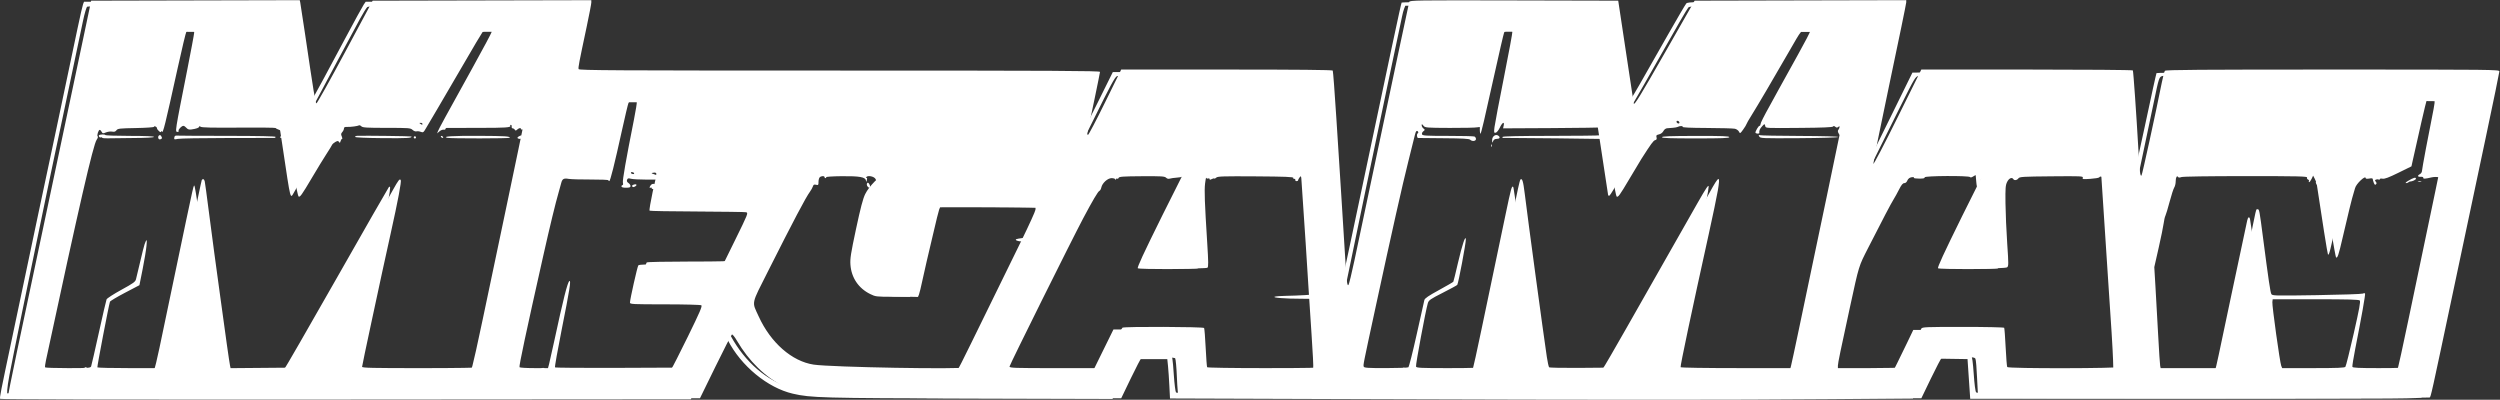 <?xml version="1.0" encoding="UTF-8" standalone="no"?>
<!-- Created with Inkscape (http://www.inkscape.org/) -->

<svg
   xmlns:dc="http://purl.org/dc/elements/1.1/"
   xmlns:cc="http://creativecommons.org/ns#"
   xmlns:rdf="http://www.w3.org/1999/02/22-rdf-syntax-ns#"
   xmlns:svg="http://www.w3.org/2000/svg"
   xmlns="http://www.w3.org/2000/svg"
   xmlns:sodipodi="http://sodipodi.sourceforge.net/DTD/sodipodi-0.dtd"
   xmlns:inkscape="http://www.inkscape.org/namespaces/inkscape"
   version="1.1"
   id="svg2"
   xml:space="preserve"
   width="498.622"
   height="79.722"
   viewBox="0 0 498.622 79.722"
   sodipodi:docname="megaman.svg"
   inkscape:version="0.92.5 (2060ec1f9f, 2020-04-08)"><rect x="0" y="0" width="498.622" height="79.722" fill="#333333" stroke="none"/><defs
     id="defs6"><clipPath
       clipPathUnits="userSpaceOnUse"
       id="clipPath18"><path
         d="M 0,396.85 H 595.28 V 0 H 0 Z"
         id="path16"
         inkscape:connector-curvature="0" /></clipPath><clipPath
       clipPathUnits="userSpaceOnUse"
       id="clipPath34"><path
         d="m 175.135,266.175 c 0,0 -9.999,-16.667 -40.167,-28 v 0 l -4.916,-12.75 -5.334,0.083 c 0,0 -5.749,-10.584 -37.416,-24.833 v 0 h 33.083 c 0,-1 -14.388,-46.875 -33.756,-65.5 v 0 c 0,0 59.756,10.5 77.006,85.249 v 0 l 5.5,16.001 h 38 l 19.25,29.75 z"
         id="path32"
         inkscape:connector-curvature="0" /></clipPath><linearGradient
       x1="0"
       y1="0"
       x2="1"
       y2="0"
       gradientUnits="userSpaceOnUse"
       gradientTransform="matrix(91.664,158.766,158.766,-91.664,96.747,129.333)"
       spreadMethod="pad"
       id="linearGradient50"><stop
         style="stop-opacity:1;stop-color:#295da9"
         offset="0"
         id="stop40" /><stop
         style="stop-opacity:1;stop-color:#295da9"
         offset="0.005"
         id="stop42" /><stop
         style="stop-opacity:1;stop-color:#295da9"
         offset="0.336"
         id="stop44" /><stop
         style="stop-opacity:1;stop-color:#272e65"
         offset="0.796"
         id="stop46" /><stop
         style="stop-opacity:1;stop-color:#272e65"
         offset="1"
         id="stop48" /></linearGradient><clipPath
       clipPathUnits="userSpaceOnUse"
       id="clipPath60"><path
         d="M 0,396.85 H 595.28 V 0 H 0 Z"
         id="path58"
         inkscape:connector-curvature="0" /></clipPath><clipPath
       clipPathUnits="userSpaceOnUse"
       id="clipPath72"><path
         d="m 191.189,251.41 -2.814,-6.94 7.784,-0.094 -7.316,-19.037 h 8.722 l 7.315,19.131 h 7.034 l 2.721,6.94 z"
         id="path70"
         inkscape:connector-curvature="0" /></clipPath><linearGradient
       x1="0"
       y1="0"
       x2="1"
       y2="0"
       gradientUnits="userSpaceOnUse"
       gradientTransform="matrix(-1.1e-6,-26.071,-26.071,1.1e-6,201.505,251.41)"
       spreadMethod="pad"
       id="linearGradient86"><stop
         style="stop-opacity:1;stop-color:#e6342a"
         offset="0"
         id="stop78" /><stop
         style="stop-opacity:1;stop-color:#e6342a"
         offset="0.01"
         id="stop80" /><stop
         style="stop-opacity:1;stop-color:#f9b233"
         offset="0.99"
         id="stop82" /><stop
         style="stop-opacity:1;stop-color:#f9b233"
         offset="1"
         id="stop84" /></linearGradient><clipPath
       clipPathUnits="userSpaceOnUse"
       id="clipPath96"><path
         d="m 239.206,251.41 c -0.281,0 -3.844,-9.471 -3.844,-9.471 v 0 h -10.599 l 3.095,9.471 h -8.44 l -9.754,-26.071 h 8.536 l 3.749,9.66 h 10.973 l -3.562,-9.66 h 8.814 c 0,0 9.566,26.071 9.847,26.071 v 0 c 0.188,0 -3.667,0.001 -6.342,0.001 v 0 c -1.337,0 -2.38,0 -2.473,-0.001"
         id="path94"
         inkscape:connector-curvature="0" /></clipPath><linearGradient
       x1="0"
       y1="0"
       x2="1"
       y2="0"
       gradientUnits="userSpaceOnUse"
       gradientTransform="matrix(-1.1e-6,-26.072,-26.072,1.1e-6,228.846,251.411)"
       spreadMethod="pad"
       id="linearGradient110"><stop
         style="stop-opacity:1;stop-color:#e6342a"
         offset="0"
         id="stop102" /><stop
         style="stop-opacity:1;stop-color:#e6342a"
         offset="0.01"
         id="stop104" /><stop
         style="stop-opacity:1;stop-color:#f9b233"
         offset="0.99"
         id="stop106" /><stop
         style="stop-opacity:1;stop-color:#f9b233"
         offset="1"
         id="stop108" /></linearGradient><clipPath
       clipPathUnits="userSpaceOnUse"
       id="clipPath120"><path
         d="m 252.526,251.41 -9.755,-26.071 h 23.165 l 2.439,6.847 h -14.35 l 1.031,2.907 h 14.35 l 2.625,6.751 h -14.347 l 1.031,2.627 h 14.255 l 3.001,6.939 z"
         id="path118"
         inkscape:connector-curvature="0" /></clipPath><linearGradient
       x1="0"
       y1="0"
       x2="1"
       y2="0"
       gradientUnits="userSpaceOnUse"
       gradientTransform="matrix(-1.1e-6,-26.071,-26.071,1.1e-6,259.371,251.41)"
       spreadMethod="pad"
       id="linearGradient134"><stop
         style="stop-opacity:1;stop-color:#e6342a"
         offset="0"
         id="stop126" /><stop
         style="stop-opacity:1;stop-color:#e6342a"
         offset="0.01"
         id="stop128" /><stop
         style="stop-opacity:1;stop-color:#f9b233"
         offset="0.99"
         id="stop130" /><stop
         style="stop-opacity:1;stop-color:#f9b233"
         offset="1"
         id="stop132" /></linearGradient><clipPath
       clipPathUnits="userSpaceOnUse"
       id="clipPath144"><path
         d="m 309.733,251.41 -11.821,-10.502 h -1.026 l 3.751,10.502 h -8.628 l -9.847,-26.071 h 8.722 l 4.97,13.035 4.501,-13.035 h 8.816 l -4.596,14.068 13.504,12.003 z"
         id="path142"
         inkscape:connector-curvature="0" /></clipPath><linearGradient
       x1="0"
       y1="0"
       x2="1"
       y2="0"
       gradientUnits="userSpaceOnUse"
       gradientTransform="matrix(-1.1e-6,-26.071,-26.071,1.1e-6,300.121,251.41)"
       spreadMethod="pad"
       id="linearGradient158"><stop
         style="stop-opacity:1;stop-color:#e6342a"
         offset="0"
         id="stop150" /><stop
         style="stop-opacity:1;stop-color:#e6342a"
         offset="0.01"
         id="stop152" /><stop
         style="stop-opacity:1;stop-color:#f9b233"
         offset="0.99"
         id="stop154" /><stop
         style="stop-opacity:1;stop-color:#f9b233"
         offset="1"
         id="stop156" /></linearGradient><clipPath
       clipPathUnits="userSpaceOnUse"
       id="clipPath168"><path
         d="m 323.051,251.41 -9.845,-26.071 h 9.002 l 9.566,26.071 z"
         id="path166"
         inkscape:connector-curvature="0" /></clipPath><linearGradient
       x1="0"
       y1="0"
       x2="1"
       y2="0"
       gradientUnits="userSpaceOnUse"
       gradientTransform="matrix(-1.1e-6,-26.071,-26.071,1.1e-6,322.49,251.41)"
       spreadMethod="pad"
       id="linearGradient182"><stop
         style="stop-opacity:1;stop-color:#e6342a"
         offset="0"
         id="stop174" /><stop
         style="stop-opacity:1;stop-color:#e6342a"
         offset="0.01"
         id="stop176" /><stop
         style="stop-opacity:1;stop-color:#f9b233"
         offset="0.99"
         id="stop178" /><stop
         style="stop-opacity:1;stop-color:#f9b233"
         offset="1"
         id="stop180" /></linearGradient><clipPath
       clipPathUnits="userSpaceOnUse"
       id="clipPath192"><path
         d="m 360.689,251.421 c -2.012,-0.027 -3.922,-0.054 -3.965,-0.011 v 0 c -0.095,0.093 -4.877,-13.036 -4.877,-13.036 v 0 l -7.409,13.036 h -7.691 l -10.035,-26.071 h 8.629 l 5.346,13.881 8.064,-13.881 h 6.848 c 0,0 9.611,25.931 9.751,26.071 v 0 c 0.034,0.034 -0.447,0.046 -1.197,0.046 v 0 c -0.906,0 -2.205,-0.017 -3.464,-0.035"
         id="path190"
         inkscape:connector-curvature="0" /></clipPath><linearGradient
       x1="0"
       y1="0"
       x2="1"
       y2="0"
       gradientUnits="userSpaceOnUse"
       gradientTransform="matrix(-1.1e-6,-26.117,-26.117,1.1e-6,346.032,251.456)"
       spreadMethod="pad"
       id="linearGradient206"><stop
         style="stop-opacity:1;stop-color:#e6342a"
         offset="0"
         id="stop198" /><stop
         style="stop-opacity:1;stop-color:#e6342a"
         offset="0.01"
         id="stop200" /><stop
         style="stop-opacity:1;stop-color:#f9b233"
         offset="0.99"
         id="stop202" /><stop
         style="stop-opacity:1;stop-color:#f9b233"
         offset="1"
         id="stop204" /></linearGradient><clipPath
       clipPathUnits="userSpaceOnUse"
       id="clipPath216"><path
         d="m 372.73,249.739 c -1.891,-1.032 -3.723,-2.258 -5.258,-3.774 v 0 c -3.106,-3.063 -5.965,-7.91 -4.909,-12.448 v 0 c 0.541,-2.327 2.196,-4.237 4.119,-5.588 v 0 c 1.501,-1.053 3.24,-1.746 5.034,-2.102 v 0 c 4.794,-0.949 9.897,-0.488 14.759,-0.488 v 0 l 6.176,16.891 c 0,0 -9.992,-0.182 -9.931,0 v 0 c 0.06,0.181 -5.994,-6.965 -5.994,-6.965 v 0 h 4.48 l -1.211,-2.725 c -11.445,-0.787 -8.237,6.238 -8.237,6.238 v 0 c 3.27,6.783 9.206,6.056 9.206,6.056 v 0 h 8.539 l 5.929,6.616 c -0.543,-0.027 -8.169,0.006 -8.169,0.006 v 0 c -1.35,0.099 -2.595,0.142 -3.742,0.142 v 0 c -7.551,0 -10.791,-1.859 -10.791,-1.859 m 22.702,1.711 c 0.038,0.002 0.042,0.004 0.006,0.006 v 0 z"
         id="path214"
         inkscape:connector-curvature="0" /></clipPath><linearGradient
       x1="0"
       y1="0"
       x2="1"
       y2="0"
       gradientUnits="userSpaceOnUse"
       gradientTransform="matrix(-1.2e-6,-26.371,-26.371,1.2e-6,378.901,251.598)"
       spreadMethod="pad"
       id="linearGradient230"><stop
         style="stop-opacity:1;stop-color:#e6342a"
         offset="0"
         id="stop222" /><stop
         style="stop-opacity:1;stop-color:#e6342a"
         offset="0.01"
         id="stop224" /><stop
         style="stop-opacity:1;stop-color:#f9b233"
         offset="0.99"
         id="stop226" /><stop
         style="stop-opacity:1;stop-color:#f9b233"
         offset="1"
         id="stop228" /></linearGradient><clipPath
       clipPathUnits="userSpaceOnUse"
       id="clipPath240"><path
         d="m 413.146,249.066 c -8.706,-5.017 -13.081,-13.743 -9.766,-19.49 v 0 c 3.308,-5.75 13.056,-6.348 21.767,-1.331 v 0 c 8.703,5.016 13.075,13.744 9.762,19.493 v 0 c -1.802,3.131 -5.512,4.733 -9.925,4.733 v 0 c -3.69,0.001 -7.871,-1.12 -11.838,-3.405 m 0.202,-14.591 c -1.597,2.203 -0.335,5.842 2.815,8.126 v 0 c 3.154,2.285 7.006,2.35 8.602,0.146 v 0 c 1.597,-2.204 0.336,-5.843 -2.814,-8.127 v 0 c -1.614,-1.169 -3.411,-1.757 -4.995,-1.757 v 0 c -1.511,0 -2.828,0.535 -3.608,1.612"
         id="path238"
         inkscape:connector-curvature="0" /></clipPath><linearGradient
       x1="0"
       y1="0"
       x2="1"
       y2="0"
       gradientUnits="userSpaceOnUse"
       gradientTransform="matrix(-1.2e-6,-27.631,-27.631,1.2e-6,419.145,252.471)"
       spreadMethod="pad"
       id="linearGradient254"><stop
         style="stop-opacity:1;stop-color:#e6342a"
         offset="0"
         id="stop246" /><stop
         style="stop-opacity:1;stop-color:#e6342a"
         offset="0.01"
         id="stop248" /><stop
         style="stop-opacity:1;stop-color:#f9b233"
         offset="0.99"
         id="stop250" /><stop
         style="stop-opacity:1;stop-color:#f9b233"
         offset="1"
         id="stop252" /></linearGradient><clipPath
       clipPathUnits="userSpaceOnUse"
       id="clipPath264"><path
         d="m 442.66,251.599 -9.989,-25.957 h 8.994 l 3.447,9.871 h 13.844 l 2.687,6.835 h -13.552 l 0.877,2.627 h 13.902 l 2.57,6.624 z"
         id="path262"
         inkscape:connector-curvature="0" /></clipPath><linearGradient
       x1="0"
       y1="0"
       x2="1"
       y2="0"
       gradientUnits="userSpaceOnUse"
       gradientTransform="matrix(-1.1e-6,-25.957,-25.957,1.1e-6,449.056,251.599)"
       spreadMethod="pad"
       id="linearGradient278"><stop
         style="stop-opacity:1;stop-color:#e6342a"
         offset="0"
         id="stop270" /><stop
         style="stop-opacity:1;stop-color:#e6342a"
         offset="0.01"
         id="stop272" /><stop
         style="stop-opacity:1;stop-color:#f9b233"
         offset="0.99"
         id="stop274" /><stop
         style="stop-opacity:1;stop-color:#f9b233"
         offset="1"
         id="stop276" /></linearGradient><clipPath
       clipPathUnits="userSpaceOnUse"
       id="clipPath288"><path
         d="M 0,396.85 H 595.28 V 0 H 0 Z"
         id="path286"
         inkscape:connector-curvature="0" /></clipPath><clipPath
       clipPathUnits="userSpaceOnUse"
       id="clipPath332"><path
         d="m 191.189,251.41 -2.814,-6.94 7.784,-0.094 -7.316,-19.037 h 8.722 l 7.315,19.131 h 7.034 l 2.721,6.94 z"
         id="path330"
         inkscape:connector-curvature="0" /></clipPath><linearGradient
       x1="0"
       y1="0"
       x2="1"
       y2="0"
       gradientUnits="userSpaceOnUse"
       gradientTransform="matrix(-1.1e-6,-26.071,-26.071,1.1e-6,201.505,251.41)"
       spreadMethod="pad"
       id="linearGradient346"><stop
         style="stop-opacity:1;stop-color:#e6342a"
         offset="0"
         id="stop338" /><stop
         style="stop-opacity:1;stop-color:#e6342a"
         offset="0.01"
         id="stop340" /><stop
         style="stop-opacity:1;stop-color:#f9b233"
         offset="0.99"
         id="stop342" /><stop
         style="stop-opacity:1;stop-color:#f9b233"
         offset="1"
         id="stop344" /></linearGradient><clipPath
       clipPathUnits="userSpaceOnUse"
       id="clipPath356"><path
         d="m 239.206,251.41 c -0.281,0 -3.844,-9.471 -3.844,-9.471 v 0 h -10.599 l 3.095,9.471 h -8.44 l -9.754,-26.071 h 8.536 l 3.749,9.66 h 10.973 l -3.562,-9.66 h 8.814 c 0,0 9.566,26.071 9.847,26.071 v 0 c 0.188,0 -3.667,0.001 -6.342,0.001 v 0 c -1.337,0 -2.38,0 -2.473,-0.001"
         id="path354"
         inkscape:connector-curvature="0" /></clipPath><linearGradient
       x1="0"
       y1="0"
       x2="1"
       y2="0"
       gradientUnits="userSpaceOnUse"
       gradientTransform="matrix(-1.1e-6,-26.072,-26.072,1.1e-6,228.846,251.411)"
       spreadMethod="pad"
       id="linearGradient370"><stop
         style="stop-opacity:1;stop-color:#e6342a"
         offset="0"
         id="stop362" /><stop
         style="stop-opacity:1;stop-color:#e6342a"
         offset="0.01"
         id="stop364" /><stop
         style="stop-opacity:1;stop-color:#f9b233"
         offset="0.99"
         id="stop366" /><stop
         style="stop-opacity:1;stop-color:#f9b233"
         offset="1"
         id="stop368" /></linearGradient><clipPath
       clipPathUnits="userSpaceOnUse"
       id="clipPath380"><path
         d="m 252.526,251.41 -9.755,-26.071 h 23.165 l 2.439,6.847 h -14.35 l 1.031,2.907 h 14.35 l 2.625,6.751 h -14.347 l 1.031,2.627 h 14.255 l 3.001,6.939 z"
         id="path378"
         inkscape:connector-curvature="0" /></clipPath><linearGradient
       x1="0"
       y1="0"
       x2="1"
       y2="0"
       gradientUnits="userSpaceOnUse"
       gradientTransform="matrix(-1.1e-6,-26.071,-26.071,1.1e-6,259.371,251.41)"
       spreadMethod="pad"
       id="linearGradient394"><stop
         style="stop-opacity:1;stop-color:#e6342a"
         offset="0"
         id="stop386" /><stop
         style="stop-opacity:1;stop-color:#e6342a"
         offset="0.01"
         id="stop388" /><stop
         style="stop-opacity:1;stop-color:#f9b233"
         offset="0.99"
         id="stop390" /><stop
         style="stop-opacity:1;stop-color:#f9b233"
         offset="1"
         id="stop392" /></linearGradient><clipPath
       clipPathUnits="userSpaceOnUse"
       id="clipPath404"><path
         d="m 309.733,251.41 -11.821,-10.502 h -1.026 l 3.751,10.502 h -8.628 l -9.847,-26.071 h 8.722 l 4.97,13.035 4.501,-13.035 h 8.816 l -4.596,14.068 13.504,12.003 z"
         id="path402"
         inkscape:connector-curvature="0" /></clipPath><linearGradient
       x1="0"
       y1="0"
       x2="1"
       y2="0"
       gradientUnits="userSpaceOnUse"
       gradientTransform="matrix(-1.1e-6,-26.071,-26.071,1.1e-6,300.121,251.41)"
       spreadMethod="pad"
       id="linearGradient418"><stop
         style="stop-opacity:1;stop-color:#e6342a"
         offset="0"
         id="stop410" /><stop
         style="stop-opacity:1;stop-color:#e6342a"
         offset="0.01"
         id="stop412" /><stop
         style="stop-opacity:1;stop-color:#f9b233"
         offset="0.99"
         id="stop414" /><stop
         style="stop-opacity:1;stop-color:#f9b233"
         offset="1"
         id="stop416" /></linearGradient><clipPath
       clipPathUnits="userSpaceOnUse"
       id="clipPath428"><path
         d="m 323.051,251.41 -9.845,-26.071 h 9.002 l 9.566,26.071 z"
         id="path426"
         inkscape:connector-curvature="0" /></clipPath><linearGradient
       x1="0"
       y1="0"
       x2="1"
       y2="0"
       gradientUnits="userSpaceOnUse"
       gradientTransform="matrix(-1.1e-6,-26.071,-26.071,1.1e-6,322.49,251.41)"
       spreadMethod="pad"
       id="linearGradient442"><stop
         style="stop-opacity:1;stop-color:#e6342a"
         offset="0"
         id="stop434" /><stop
         style="stop-opacity:1;stop-color:#e6342a"
         offset="0.01"
         id="stop436" /><stop
         style="stop-opacity:1;stop-color:#f9b233"
         offset="0.99"
         id="stop438" /><stop
         style="stop-opacity:1;stop-color:#f9b233"
         offset="1"
         id="stop440" /></linearGradient><clipPath
       clipPathUnits="userSpaceOnUse"
       id="clipPath452"><path
         d="m 360.689,251.421 c -2.012,-0.027 -3.922,-0.054 -3.965,-0.011 v 0 c -0.095,0.093 -4.877,-13.036 -4.877,-13.036 v 0 l -7.409,13.036 h -7.691 l -10.035,-26.071 h 8.629 l 5.346,13.881 8.064,-13.881 h 6.848 c 0,0 9.611,25.931 9.751,26.071 v 0 c 0.034,0.034 -0.447,0.046 -1.197,0.046 v 0 c -0.906,0 -2.205,-0.017 -3.464,-0.035"
         id="path450"
         inkscape:connector-curvature="0" /></clipPath><linearGradient
       x1="0"
       y1="0"
       x2="1"
       y2="0"
       gradientUnits="userSpaceOnUse"
       gradientTransform="matrix(-1.1e-6,-26.117,-26.117,1.1e-6,346.032,251.456)"
       spreadMethod="pad"
       id="linearGradient466"><stop
         style="stop-opacity:1;stop-color:#e6342a"
         offset="0"
         id="stop458" /><stop
         style="stop-opacity:1;stop-color:#e6342a"
         offset="0.01"
         id="stop460" /><stop
         style="stop-opacity:1;stop-color:#f9b233"
         offset="0.99"
         id="stop462" /><stop
         style="stop-opacity:1;stop-color:#f9b233"
         offset="1"
         id="stop464" /></linearGradient><clipPath
       clipPathUnits="userSpaceOnUse"
       id="clipPath476"><path
         d="m 372.73,249.739 c -1.891,-1.032 -3.723,-2.258 -5.258,-3.774 v 0 c -3.106,-3.063 -5.965,-7.91 -4.909,-12.448 v 0 c 0.541,-2.327 2.196,-4.237 4.119,-5.588 v 0 c 1.501,-1.053 3.24,-1.746 5.034,-2.102 v 0 c 4.794,-0.949 9.897,-0.488 14.759,-0.488 v 0 l 6.176,16.891 c 0,0 -9.992,-0.182 -9.931,0 v 0 c 0.06,0.181 -5.994,-6.965 -5.994,-6.965 v 0 h 4.48 l -1.211,-2.725 c -11.445,-0.787 -8.237,6.238 -8.237,6.238 v 0 c 3.27,6.783 9.206,6.056 9.206,6.056 v 0 h 8.539 l 5.929,6.616 c -0.543,-0.027 -8.169,0.006 -8.169,0.006 v 0 c -1.35,0.099 -2.595,0.142 -3.742,0.142 v 0 c -7.551,0 -10.791,-1.859 -10.791,-1.859 m 22.702,1.711 c 0.038,0.002 0.042,0.004 0.006,0.006 v 0 z"
         id="path474"
         inkscape:connector-curvature="0" /></clipPath><linearGradient
       x1="0"
       y1="0"
       x2="1"
       y2="0"
       gradientUnits="userSpaceOnUse"
       gradientTransform="matrix(-1.2e-6,-26.371,-26.371,1.2e-6,378.901,251.598)"
       spreadMethod="pad"
       id="linearGradient490"><stop
         style="stop-opacity:1;stop-color:#e6342a"
         offset="0"
         id="stop482" /><stop
         style="stop-opacity:1;stop-color:#e6342a"
         offset="0.01"
         id="stop484" /><stop
         style="stop-opacity:1;stop-color:#f9b233"
         offset="0.99"
         id="stop486" /><stop
         style="stop-opacity:1;stop-color:#f9b233"
         offset="1"
         id="stop488" /></linearGradient><clipPath
       clipPathUnits="userSpaceOnUse"
       id="clipPath500"><path
         d="m 413.146,249.066 c -8.706,-5.017 -13.081,-13.743 -9.766,-19.49 v 0 c 3.308,-5.75 13.056,-6.348 21.767,-1.331 v 0 c 8.703,5.016 13.075,13.744 9.762,19.493 v 0 c -1.802,3.131 -5.512,4.733 -9.925,4.733 v 0 c -3.69,0.001 -7.871,-1.12 -11.838,-3.405 m 0.202,-14.591 c -1.597,2.203 -0.335,5.842 2.815,8.126 v 0 c 3.154,2.285 7.006,2.35 8.602,0.146 v 0 c 1.597,-2.204 0.336,-5.843 -2.814,-8.127 v 0 c -1.614,-1.169 -3.411,-1.757 -4.995,-1.757 v 0 c -1.511,0 -2.828,0.535 -3.608,1.612"
         id="path498"
         inkscape:connector-curvature="0" /></clipPath><linearGradient
       x1="0"
       y1="0"
       x2="1"
       y2="0"
       gradientUnits="userSpaceOnUse"
       gradientTransform="matrix(-1.2e-6,-27.631,-27.631,1.2e-6,419.145,252.471)"
       spreadMethod="pad"
       id="linearGradient514"><stop
         style="stop-opacity:1;stop-color:#e6342a"
         offset="0"
         id="stop506" /><stop
         style="stop-opacity:1;stop-color:#e6342a"
         offset="0.01"
         id="stop508" /><stop
         style="stop-opacity:1;stop-color:#f9b233"
         offset="0.99"
         id="stop510" /><stop
         style="stop-opacity:1;stop-color:#f9b233"
         offset="1"
         id="stop512" /></linearGradient><clipPath
       clipPathUnits="userSpaceOnUse"
       id="clipPath524"><path
         d="m 442.66,251.599 -9.989,-25.957 h 8.994 l 3.447,9.871 h 13.844 l 2.687,6.835 h -13.552 l 0.877,2.627 h 13.902 l 2.57,6.624 z"
         id="path522"
         inkscape:connector-curvature="0" /></clipPath><linearGradient
       x1="0"
       y1="0"
       x2="1"
       y2="0"
       gradientUnits="userSpaceOnUse"
       gradientTransform="matrix(-1.1e-6,-25.957,-25.957,1.1e-6,449.056,251.599)"
       spreadMethod="pad"
       id="linearGradient538"><stop
         style="stop-opacity:1;stop-color:#e6342a"
         offset="0"
         id="stop530" /><stop
         style="stop-opacity:1;stop-color:#e6342a"
         offset="0.01"
         id="stop532" /><stop
         style="stop-opacity:1;stop-color:#f9b233"
         offset="0.99"
         id="stop534" /><stop
         style="stop-opacity:1;stop-color:#f9b233"
         offset="1"
         id="stop536" /></linearGradient><clipPath
       clipPathUnits="userSpaceOnUse"
       id="clipPath548"><path
         d="M 0,396.85 H 595.28 V 0 H 0 Z"
         id="path546"
         inkscape:connector-curvature="0" /></clipPath><clipPath
       clipPathUnits="userSpaceOnUse"
       id="clipPath588"><path
         d="m 148.96,216.082 -22.375,-59.125 h 16.25 l 9.125,24.25 h 21 l 5.25,14.375 h -20.625 l 2.625,6.625 h 20.375 l 4.875,13.875 z"
         id="path586"
         inkscape:connector-curvature="0" /></clipPath><linearGradient
       x1="0"
       y1="0"
       x2="1"
       y2="0"
       gradientUnits="userSpaceOnUse"
       gradientTransform="matrix(-2.6e-6,-59.125,-59.125,2.6e-6,156.022,216.082)"
       spreadMethod="pad"
       id="linearGradient602"><stop
         style="stop-opacity:1;stop-color:#ea5b0b"
         offset="0"
         id="stop594" /><stop
         style="stop-opacity:1;stop-color:#fcea12"
         offset="0.486"
         id="stop596" /><stop
         style="stop-opacity:1;stop-color:#fcea12"
         offset="0.99"
         id="stop598" /><stop
         style="stop-opacity:1;stop-color:#fcea12"
         offset="1"
         id="stop600" /></linearGradient><clipPath
       clipPathUnits="userSpaceOnUse"
       id="clipPath612"><path
         d="m 194.085,216.082 -23.25,-59.125 h 16.5 l 22.875,59.125 z"
         id="path610"
         inkscape:connector-curvature="0" /></clipPath><linearGradient
       x1="0"
       y1="0"
       x2="1"
       y2="0"
       gradientUnits="userSpaceOnUse"
       gradientTransform="matrix(-2.6e-6,-59.125,-59.125,2.6e-6,190.522,216.082)"
       spreadMethod="pad"
       id="linearGradient626"><stop
         style="stop-opacity:1;stop-color:#ea5b0b"
         offset="0"
         id="stop618" /><stop
         style="stop-opacity:1;stop-color:#fcea12"
         offset="0.486"
         id="stop620" /><stop
         style="stop-opacity:1;stop-color:#fcea12"
         offset="0.99"
         id="stop622" /><stop
         style="stop-opacity:1;stop-color:#fcea12"
         offset="1"
         id="stop624" /></linearGradient><clipPath
       clipPathUnits="userSpaceOnUse"
       id="clipPath636"><path
         d="m 241.085,216.082 c -4.824,-0.195 -10.177,-1.072 -14.635,-2.97 v 0 c -6.127,-2.608 -12.083,-7.142 -15.815,-12.678 v 0 c -3.477,-5.157 -6.548,-10.403 -7.111,-16.805 v 0 c -0.247,-2.816 -0.388,-5.62 0.003,-8.43 v 0 c 0.651,-4.683 2.12,-9.931 5.647,-13.273 v 0 c 2.449,-2.317 6.604,-4.969 10.136,-4.969 v 0 h 21.326 l 13.074,34.375 -19,0.125 -11.75,-14.5 h 8.75 l -2.5,-5.75 c -6.924,-0.537 -10.308,5.512 -9.954,11.716 v 0 c 0.169,2.97 1.818,6.758 3.329,9.282 v 0 c 2.778,4.644 7.625,7.383 12.726,8.785 v 0 c 2.477,0.681 5.029,1.039 7.594,1.151 v 0 c 1.278,0.054 2.557,0.047 3.835,0.007 v 0 c 0.497,-0.015 3.6,-0.496 3.845,-0.191 v 0 c 0.007,0.01 11.375,14.125 11.375,14.125 v 0 z"
         id="path634"
         inkscape:connector-curvature="0" /></clipPath><linearGradient
       x1="0"
       y1="0"
       x2="1"
       y2="0"
       gradientUnits="userSpaceOnUse"
       gradientTransform="matrix(-2.6e-6,-59.125,-59.125,2.6e-6,232.622,216.082)"
       spreadMethod="pad"
       id="linearGradient650"><stop
         style="stop-opacity:1;stop-color:#ea5b0b"
         offset="0"
         id="stop642" /><stop
         style="stop-opacity:1;stop-color:#fcea12"
         offset="0.486"
         id="stop644" /><stop
         style="stop-opacity:1;stop-color:#fcea12"
         offset="0.99"
         id="stop646" /><stop
         style="stop-opacity:1;stop-color:#fcea12"
         offset="1"
         id="stop648" /></linearGradient><clipPath
       clipPathUnits="userSpaceOnUse"
       id="clipPath660"><path
         d="m 301.084,216.082 -8.499,-20.625 h -14.75 l 8.125,20.625 h -16.25 l -23.25,-59.125 h 16.75 l 9.5,24.5 14.25,-0.125 -8.875,-24.375 h 16.5 l 22.499,59.125 z"
         id="path658"
         inkscape:connector-curvature="0" /></clipPath><linearGradient
       x1="0"
       y1="0"
       x2="1"
       y2="0"
       gradientUnits="userSpaceOnUse"
       gradientTransform="matrix(-2.6e-6,-59.125,-59.125,2.6e-6,281.772,216.082)"
       spreadMethod="pad"
       id="linearGradient674"><stop
         style="stop-opacity:1;stop-color:#ea5b0b"
         offset="0"
         id="stop666" /><stop
         style="stop-opacity:1;stop-color:#fcea12"
         offset="0.486"
         id="stop668" /><stop
         style="stop-opacity:1;stop-color:#fcea12"
         offset="0.99"
         id="stop670" /><stop
         style="stop-opacity:1;stop-color:#fcea12"
         offset="1"
         id="stop672" /></linearGradient><clipPath
       clipPathUnits="userSpaceOnUse"
       id="clipPath684"><path
         d="m 322.959,216.082 -5.25,-13.625 h 12.375 l -17.125,-45.5 h 16.375 l 17.5,45.5 h 11.5 l 5.375,13.625 z"
         id="path682"
         inkscape:connector-curvature="0" /></clipPath><linearGradient
       x1="0"
       y1="0"
       x2="1"
       y2="0"
       gradientUnits="userSpaceOnUse"
       gradientTransform="matrix(-2.6e-6,-59.125,-59.125,2.6e-6,338.334,216.082)"
       spreadMethod="pad"
       id="linearGradient698"><stop
         style="stop-opacity:1;stop-color:#ea5b0b"
         offset="0"
         id="stop690" /><stop
         style="stop-opacity:1;stop-color:#fcea12"
         offset="0.486"
         id="stop692" /><stop
         style="stop-opacity:1;stop-color:#fcea12"
         offset="0.99"
         id="stop694" /><stop
         style="stop-opacity:1;stop-color:#fcea12"
         offset="1"
         id="stop696" /></linearGradient><clipPath
       clipPathUnits="userSpaceOnUse"
       id="clipPath708"><path
         d="m 370.604,216.082 -22.299,-59.125 h 40.726 l 4.928,14.469 h -24.293 l 4.108,9.975 h 22.181 l 5.047,14.084 h -21.83 l 2.699,7.16 h 22.533 l 5.047,13.437 z"
         id="path706"
         inkscape:connector-curvature="0" /></clipPath><linearGradient
       x1="0"
       y1="0"
       x2="1"
       y2="0"
       gradientUnits="userSpaceOnUse"
       gradientTransform="matrix(-2.6e-6,-59.125,-59.125,2.6e-6,378.878,216.082)"
       spreadMethod="pad"
       id="linearGradient722"><stop
         style="stop-opacity:1;stop-color:#ea5b0b"
         offset="0"
         id="stop714" /><stop
         style="stop-opacity:1;stop-color:#fcea12"
         offset="0.486"
         id="stop716" /><stop
         style="stop-opacity:1;stop-color:#fcea12"
         offset="0.99"
         id="stop718" /><stop
         style="stop-opacity:1;stop-color:#fcea12"
         offset="1"
         id="stop720" /></linearGradient><clipPath
       clipPathUnits="userSpaceOnUse"
       id="clipPath732"><path
         d="m 417.084,216.082 -22.25,-59.125 h 16.25 l 9.375,24.125 2.5,-24.125 h 16.125 l -1.875,25.875 c 12.375,9.875 13.375,21 13.375,21 v 0 c 1.25,11.5 -5.875,12.25 -5.875,12.25 v 0 z m 7.084,-24.875 c 0,0.001 5.916,15.166 5.916,15.166 v 0 h 3.918 c 0.594,0 1.256,-1.117 1.498,-1.518 v 0 c 0.699,-1.16 0.871,-2.404 0.611,-3.725 v 0 c -0.588,-2.97 -2.081,-5.862 -4.378,-7.862 v 0 c -0.923,-0.804 -1.975,-1.438 -3.155,-1.78 v 0 c -0.416,-0.122 -3.917,-0.284 -4.363,-0.284 v 0 c -0.031,0 -0.047,0.001 -0.047,0.003"
         id="path730"
         inkscape:connector-curvature="0" /></clipPath><linearGradient
       x1="0"
       y1="0"
       x2="1"
       y2="0"
       gradientUnits="userSpaceOnUse"
       gradientTransform="matrix(-2.6e-6,-59.125,-59.125,2.6e-6,422.783,216.082)"
       spreadMethod="pad"
       id="linearGradient746"><stop
         style="stop-opacity:1;stop-color:#ea5b0b"
         offset="0"
         id="stop738" /><stop
         style="stop-opacity:1;stop-color:#fcea12"
         offset="0.486"
         id="stop740" /><stop
         style="stop-opacity:1;stop-color:#fcea12"
         offset="0.99"
         id="stop742" /><stop
         style="stop-opacity:1;stop-color:#fcea12"
         offset="1"
         id="stop744" /></linearGradient><clipPath
       clipPathUnits="userSpaceOnUse"
       id="clipPath756"><path
         d="m 474.496,215.932 c -1.789,-0.625 -3.612,-1.411 -5.261,-2.348 v 0 c -3.093,-1.756 -6.069,-3.848 -8.342,-6.616 v 0 c -0.995,-1.209 -1.926,-2.552 -2.678,-3.928 v 0 c -1.946,-3.556 -3.424,-7.574 -2.031,-11.582 v 0 c 1.392,-4.004 4.962,-7.476 8.525,-9.626 v 0 c 0,0 7.668,-4.334 6.625,-7.125 v 0 c 0,0 -4.748,-9.792 -23.5,1.125 v 0 c 0,0 -5.998,-14.998 -6,-15 v 0 c -0.24,-0.602 7.772,-3.207 8.174,-3.31 v 0 c 6.6,-1.7 13.812,-1.44 20.23,0.884 v 0 c 4.994,1.806 9.631,4.746 13.141,8.751 v 0 c 1,1.141 1.888,2.381 2.668,3.682 v 0 c 2.523,4.205 4.381,9.526 1.883,14.184 v 0 c -2.157,4.02 -6.723,6.056 -10.379,8.452 v 0 c -2.227,1.46 -7.9,3.987 -5.443,7.533 v 0 c 0.562,0.812 1.617,1.536 2.529,1.896 v 0 c 1.023,0.404 2.246,0.674 3.351,0.687 v 0 c 1.848,0.02 3.826,-0.386 5.596,-0.884 v 0 c 0,0 5.687,-2.562 8.75,-7.5 v 0 c 0,0 5.998,16.744 6,16.75 v 0 c 0.25,0.702 -3.582,2.373 -4.072,2.607 v 0 c -3.717,1.774 -7.695,2.736 -11.694,2.736 v 0 c -2.706,10e-4 -5.42,-0.44 -8.072,-1.368"
         id="path754"
         inkscape:connector-curvature="0" /></clipPath><linearGradient
       x1="0"
       y1="0"
       x2="1"
       y2="0"
       gradientUnits="userSpaceOnUse"
       gradientTransform="matrix(-2.7e-6,-60.877,-60.877,2.7e-6,470.088,217.3)"
       spreadMethod="pad"
       id="linearGradient770"><stop
         style="stop-opacity:1;stop-color:#ea5b0b"
         offset="0"
         id="stop762" /><stop
         style="stop-opacity:1;stop-color:#fcea12"
         offset="0.486"
         id="stop764" /><stop
         style="stop-opacity:1;stop-color:#fcea12"
         offset="0.99"
         id="stop766" /><stop
         style="stop-opacity:1;stop-color:#fcea12"
         offset="1"
         id="stop768" /></linearGradient></defs><sodipodi:namedview
     pagecolor="#ffffff"
     bordercolor="#666666"
     borderopacity="1"
     objecttolerance="10"
     gridtolerance="10"
     guidetolerance="10"
     inkscape:pageopacity="0"
     inkscape:pageshadow="2"
     inkscape:window-width="1366"
     inkscape:window-height="740"
     id="namedview4"
     showgrid="false"
     inkscape:pagecheckerboard="true"
     inkscape:zoom="0.53355973"
     inkscape:cx="787.32516"
     inkscape:cy="-61.02061"
     inkscape:window-x="0"
     inkscape:window-y="0"
     inkscape:window-maximized="1"
     inkscape:current-layer="g10" /><g
     id="g10"
     inkscape:groupmode="layer"
     inkscape:label="the-king-of-fighters-seeklogo.com"
     transform="matrix(1.333,0,0,-1.333,-3.77,136.025)"><path
       inkscape:connector-curvature="0"
       id="path887"
       d="m 4.009,42.565 c -0.038,0.062 0.56,3.091 1.33,6.731 0.77,3.64 3.04,14.369 5.045,23.841 2.005,9.473 4.195,19.829 4.866,23.014 l 1.22,5.791 15.603,0.038 15.603,0.038 0.075,-0.339 c 0.041,-0.187 0.355,-2.234 0.696,-4.551 1.318,-8.941 1.573,-10.506 1.722,-10.556 0.085,-0.028 2.013,3.418 4.286,7.659 l 4.132,7.71 16.358,0.038 16.358,0.038 v -0.351 c 0,-0.193 -0.308,-1.801 -0.684,-3.573 -1.191,-5.611 -1.298,-6.17 -1.213,-6.39 0.072,-0.186 5.354,-0.216 39.046,-0.216 32.136,0 38.963,-0.035 38.963,-0.198 0,-0.157 -1.552,-7.645 -1.883,-9.09 -0.044,-0.191 -0.006,-0.338 0.086,-0.338 0.09,0 1.245,2.2 2.566,4.889 l 2.402,4.889 h 15.779 c 10.584,0 15.811,-0.051 15.874,-0.154 0.052,-0.084 0.292,-3.249 0.533,-7.032 0.241,-3.783 0.574,-8.977 0.739,-11.541 0.166,-2.565 0.404,-6.389 0.53,-8.499 0.272,-4.547 0.344,-5.206 0.55,-5 0.083,0.083 0.485,1.732 0.895,3.666 0.409,1.933 1.287,6.087 1.95,9.231 0.663,3.144 1.573,7.442 2.021,9.551 0.448,2.11 1.565,7.389 2.481,11.733 0.916,4.343 1.702,8.016 1.745,8.161 0.075,0.25 0.918,0.262 15.675,0.226 l 15.595,-0.038 1.157,-7.671 c 0.636,-4.219 1.161,-7.694 1.166,-7.721 0.061,-0.344 1.023,1.226 4.735,7.73 l 4.374,7.663 15.831,0.038 15.831,0.038 v -0.329 c 0,-0.181 -1.122,-5.631 -2.492,-12.112 -1.371,-6.481 -2.464,-11.9 -2.429,-12.044 0.036,-0.148 1.596,2.833 3.62,6.922 l 3.557,7.182 h 15.785 c 8.714,0 15.821,-0.058 15.866,-0.13 0.079,-0.129 0.52,-6.438 0.837,-11.979 0.186,-3.256 0.269,-3.931 0.457,-3.742 0.114,0.114 2.082,9.12 3.037,13.896 0.174,0.869 0.381,1.664 0.462,1.767 0.116,0.149 5.314,0.188 25.097,0.188 24.099,0 24.951,-0.01 24.951,-0.276 0,-0.152 -0.91,-4.568 -2.021,-9.815 -1.112,-5.246 -3.246,-15.326 -4.742,-22.4 -3.496,-16.529 -3.479,-16.451 -3.675,-16.581 -0.091,-0.06 -15.304,-0.111 -33.806,-0.113 -28.211,-0.003 -33.652,0.03 -33.718,0.201 -0.043,0.112 -0.127,1.382 -0.186,2.821 -0.059,1.439 -0.169,2.735 -0.244,2.88 -0.121,0.234 -0.4,0.263 -2.5,0.261 -1.3,-0.001 -2.447,-0.055 -2.548,-0.119 -0.101,-0.064 -0.828,-1.451 -1.615,-3.081 l -1.431,-2.964 h -55.487 c -44.209,0 -55.518,0.038 -55.639,0.188 -0.083,0.103 -0.2,1.406 -0.26,2.896 -0.06,1.489 -0.177,2.792 -0.261,2.896 -0.171,0.21 -4.712,0.274 -5.032,0.07 -0.098,-0.062 -0.822,-1.449 -1.608,-3.081 l -1.431,-2.968 h -18.554 c -25.424,0 -28.78,0.184 -31.899,1.749 -2.807,1.409 -5.251,3.79 -7.047,6.864 -0.336,0.575 -0.664,0.978 -0.753,0.923 -0.086,-0.053 -1.197,-2.221 -2.468,-4.817 l -2.31,-4.72 H 55.818 c -28.457,0 -51.771,0.051 -51.809,0.113 z m 12.455,4.663 c 0.056,0.145 0.571,2.395 1.146,5.001 0.575,2.606 1.098,4.866 1.163,5.022 0.065,0.156 1.059,0.799 2.209,1.429 1.821,0.997 2.104,1.203 2.196,1.596 1.003,4.284 1.269,5.324 1.446,5.641 0.19,0.341 0.201,0.277 0.119,-0.677 -0.05,-0.579 -0.307,-2.136 -0.572,-3.46 l -0.482,-2.407 -2.172,-1.138 c -1.195,-0.626 -2.202,-1.228 -2.238,-1.337 -0.183,-0.549 -1.942,-9.724 -1.883,-9.821 0.038,-0.062 2.257,-0.113 4.932,-0.113 h 4.863 l 0.095,0.38 c 0.225,0.898 2.342,11.183 3.923,19.062 0.942,4.695 1.755,8.604 1.806,8.687 0.157,0.254 0.366,0.166 0.448,-0.189 0.043,-0.186 0.317,-2.2 0.607,-4.475 0.291,-2.275 0.66,-5.084 0.821,-6.242 0.161,-1.158 0.568,-4.136 0.904,-6.618 0.764,-5.634 1.333,-9.651 1.445,-10.193 l 0.086,-0.416 4.672,0.04 4.672,0.04 1.874,3.309 c 4.469,7.891 7.474,13.241 13.071,23.271 0.838,1.502 1.02,1.732 1.173,1.484 0.129,-0.209 -0.399,-3.01 -1.511,-8.018 -0.538,-2.422 -1.107,-5.013 -1.265,-5.758 -0.158,-0.745 -0.899,-4.191 -1.647,-7.658 -0.748,-3.467 -1.361,-6.395 -1.361,-6.506 0,-0.166 1.552,-0.201 8.791,-0.201 5.314,0 8.825,0.056 8.878,0.141 0.173,0.28 5.4,25.88 6.252,30.619 0.199,1.109 0.29,2.066 0.236,2.482 -0.06,0.456 -0.016,0.816 0.134,1.102 0.195,0.374 0.195,0.489 0.002,0.951 -0.121,0.289 -0.289,0.483 -0.373,0.431 -0.084,-0.052 -0.154,-0.023 -0.154,0.064 0,0.203 -0.306,0.143 -0.582,-0.115 -0.177,-0.165 -0.234,-0.165 -0.337,0 -0.068,0.11 -0.21,0.201 -0.317,0.203 -0.106,0.002 -0.174,0.12 -0.149,0.263 0.024,0.143 -0.03,0.26 -0.122,0.26 -0.091,0 -0.129,-0.06 -0.083,-0.134 0.164,-0.265 -0.741,-0.325 -4.772,-0.317 -2.251,0.005 -4.161,-9.91e-4 -4.243,-0.013 -0.083,-0.012 -0.269,-0.01 -0.414,0.005 -0.145,0.015 -0.263,-0.049 -0.263,-0.143 0,-0.093 -0.128,-0.148 -0.285,-0.122 -0.157,0.026 -0.439,-0.088 -0.627,-0.254 l -0.343,-0.301 0.109,0.301 c 0.125,0.347 1.11,2.154 5.158,9.46 1.599,2.886 2.907,5.34 2.907,5.453 0,0.313 -1.105,0.266 -1.38,-0.059 -0.123,-0.145 -1.397,-2.294 -2.833,-4.776 -1.435,-2.482 -3.195,-5.494 -3.91,-6.694 -0.715,-1.2 -1.483,-2.5 -1.707,-2.891 -0.378,-0.661 -0.433,-0.699 -0.799,-0.56 -0.216,0.082 -0.506,0.113 -0.644,0.069 -0.138,-0.044 -0.397,0.056 -0.576,0.222 -0.305,0.284 -0.528,0.302 -3.876,0.302 -2.966,0 -3.589,0.037 -3.779,0.227 -0.125,0.125 -0.282,0.193 -0.349,0.152 -0.19,-0.117 -1.23,-0.256 -1.772,-0.237 -0.367,0.013 -0.489,-0.046 -0.489,-0.238 0,-0.141 -0.112,-0.38 -0.249,-0.532 -0.203,-0.224 -0.218,-0.346 -0.078,-0.651 0.094,-0.206 0.113,-0.375 0.041,-0.375 -0.071,0 -0.171,-0.152 -0.222,-0.338 -0.075,-0.275 -0.119,-0.297 -0.233,-0.12 -0.123,0.19 -0.193,0.191 -0.544,0.003 -0.222,-0.119 -0.447,-0.319 -0.499,-0.444 -0.053,-0.126 -0.428,-0.736 -0.833,-1.356 -0.406,-0.62 -1.377,-2.211 -2.159,-3.535 -1.555,-2.633 -1.826,-3.008 -2.027,-2.807 -0.073,0.073 -0.362,1.433 -0.643,3.021 -0.28,1.588 -0.644,3.442 -0.808,4.12 -0.164,0.678 -0.341,1.508 -0.392,1.845 -0.087,0.572 -0.143,0.631 -0.837,0.88 -0.409,0.147 -0.743,0.311 -0.743,0.365 3.2e-5,0.054 -2.479,0.079 -5.508,0.056 -3.976,-0.03 -5.566,0.007 -5.716,0.131 -0.125,0.104 -0.208,0.112 -0.208,0.021 0,-0.168 -0.424,-0.323 -1.164,-0.426 -0.36,-0.05 -0.556,0.012 -0.748,0.236 -0.143,0.167 -0.347,0.304 -0.453,0.304 -0.272,0 -0.823,-0.584 -0.715,-0.758 0.049,-0.08 -0.016,-0.145 -0.145,-0.145 -0.41,0 -0.441,-0.199 1.43,9.252 0.573,2.896 1.043,5.418 1.043,5.603 0,0.282 -0.082,0.337 -0.508,0.337 -0.279,0 -0.574,-0.085 -0.655,-0.188 -0.081,-0.103 -0.669,-2.557 -1.307,-5.453 -1.915,-8.695 -2.189,-9.799 -2.364,-9.524 -0.094,0.148 -0.126,0.151 -0.128,0.012 -0.002,-0.125 -0.101,-0.102 -0.303,0.071 -0.165,0.142 -0.301,0.337 -0.301,0.434 0,0.097 -0.102,0.215 -0.226,0.263 -0.124,0.048 -0.226,0.025 -0.226,-0.05 0,-0.075 -1.216,-0.157 -2.701,-0.183 -2.447,-0.043 -2.721,-0.074 -2.91,-0.332 -0.153,-0.21 -0.324,-0.263 -0.645,-0.202 -0.24,0.046 -0.657,-0.008 -0.925,-0.12 -0.445,-0.186 -0.502,-0.178 -0.645,0.089 -0.086,0.161 -0.215,0.293 -0.287,0.293 -0.197,0 -0.468,-0.88 -0.303,-0.982 0.077,-0.048 0.008,-0.269 -0.153,-0.492 C 16.777,80.412 14.671,71.265 9.713,48.169 9.598,47.632 9.535,47.141 9.573,47.079 c 0.039,-0.062 1.582,-0.114 3.43,-0.114 3.061,0 3.368,0.023 3.461,0.263 z m 10.058,34.12 c -0.131,0.341 0.221,0.654 0.406,0.362 0.197,-0.312 0.182,-0.404 -0.085,-0.507 -0.134,-0.051 -0.269,0.009 -0.321,0.144 z m 2.386,0.114 c 0.035,0.245 0.138,0.316 0.422,0.291 0.207,-0.019 3.608,-0.036 7.558,-0.038 4.662,-0.003 7.182,-0.057 7.182,-0.154 0,-0.082 -0.085,-0.153 -0.188,-0.156 -0.103,-0.004 -3.268,-0.008 -7.032,-0.011 -3.764,-0.002 -7.102,-0.061 -7.417,-0.13 -0.532,-0.117 -0.569,-0.103 -0.526,0.199 z m -10.803,-0.021 c -0.042,0.068 -0.135,0.088 -0.206,0.044 -0.145,-0.09 -0.375,0.202 -0.254,0.323 0.14,0.14 0.862,0.166 0.943,0.033 0.044,-0.072 1.701,-0.13 3.682,-0.13 2.3,0 3.601,-0.054 3.601,-0.15 0,-0.095 -1.152,-0.157 -3.121,-0.167 -1.717,-0.009 -3.447,-0.03 -3.845,-0.046 -0.398,-0.016 -0.758,0.026 -0.8,0.094 z m 41.948,-0.066 c -2.561,0.025 -4.099,0.096 -4.099,0.188 0,0.081 0.152,0.153 0.338,0.16 1.165,0.04 8.019,-0.045 8.073,-0.1 0.231,-0.231 -0.668,-0.283 -4.313,-0.247 z m 4.708,0.022 c -0.048,0.078 -0.024,0.182 0.054,0.231 0.078,0.048 0.182,0.024 0.231,-0.054 0.048,-0.078 0.024,-0.182 -0.054,-0.231 -0.078,-0.048 -0.182,-0.024 -0.231,0.054 z m 5.001,0.022 c -0.877,0.214 0.793,0.319 4.737,0.299 3.968,-0.021 4.619,-0.061 4.618,-0.286 -3.02e-4,-0.119 -8.872,-0.13 -9.355,-0.012 z m 10.497,-0.031 c -0.044,0.071 0.096,0.208 0.31,0.306 0.338,0.154 0.377,0.145 0.296,-0.066 -0.051,-0.134 -0.093,-0.271 -0.093,-0.306 0,-0.118 -0.433,-0.063 -0.513,0.066 z m -35.512,0.172 c 0.051,0.083 0.191,0.15 0.31,0.15 0.119,0 0.217,-0.068 0.217,-0.15 0,-0.083 -0.139,-0.15 -0.31,-0.15 -0.17,0 -0.268,0.068 -0.217,0.15 z m 24.067,0 c -0.051,0.083 -0.025,0.15 0.057,0.15 0.083,0 0.192,-0.068 0.243,-0.15 0.051,-0.083 0.025,-0.15 -0.057,-0.15 -0.083,0 -0.192,0.068 -0.243,0.15 z M 84.975,47.529 c 0.083,0.31 0.421,1.816 0.751,3.347 1.385,6.434 2.018,8.946 2.3,9.12 0.27,0.167 0.036,-1.306 -1.15,-7.243 -0.611,-3.059 -1.063,-5.613 -1.003,-5.676 0.06,-0.063 4.293,-0.097 9.407,-0.075 l 9.298,0.039 2.235,4.588 c 1.229,2.523 2.236,4.672 2.237,4.776 0.002,0.147 -1.165,0.188 -5.342,0.188 -4.179,0 -5.361,0.042 -5.418,0.191 -0.12,0.313 1.093,5.856 1.312,5.995 0.11,0.07 2.984,0.128 6.386,0.129 4.769,0.002 6.219,0.045 6.331,0.19 0.227,0.295 3.352,6.971 3.352,7.16 0,0.123 -2.01,0.18 -7.333,0.209 l -7.333,0.039 0.014,0.451 c 0.007,0.248 0.104,1.06 0.213,1.805 0.11,0.745 0.205,1.59 0.212,1.88 l 0.012,0.526 -1.88,3e-4 c -1.034,1.51e-4 -2.09,0.058 -2.347,0.128 -0.386,0.105 -0.486,0.079 -0.574,-0.15 -0.074,-0.193 -0.012,-0.34 0.204,-0.484 0.171,-0.114 0.311,-0.319 0.311,-0.457 0,-0.196 -0.146,-0.25 -0.677,-0.25 -0.451,0 -0.677,0.064 -0.677,0.193 0,0.106 0.069,0.193 0.153,0.193 0.087,0 0.114,0.157 0.062,0.364 -0.085,0.339 0.453,3.415 1.647,9.413 0.272,1.365 0.464,2.567 0.428,2.67 -0.036,0.103 -0.297,0.188 -0.579,0.188 -0.389,0 -0.549,-0.082 -0.661,-0.338 -0.081,-0.186 -0.52,-2.031 -0.976,-4.099 -1.127,-5.112 -1.749,-7.596 -1.901,-7.596 -0.07,0 -0.128,0.057 -0.128,0.126 0,0.07 -1.201,0.12 -2.67,0.113 -1.468,-0.007 -2.941,0.035 -3.272,0.094 -0.742,0.133 -0.964,0.005 -1.126,-0.65 -0.07,-0.281 -0.236,-0.883 -0.37,-1.338 -0.464,-1.58 -1.309,-5.064 -2.334,-9.627 -2.544,-11.323 -3.627,-16.406 -3.53,-16.564 0.045,-0.073 1.023,-0.133 2.173,-0.133 h 2.091 l 0.152,0.564 z m 15.353,26.37 c 0,0.088 -0.068,0.117 -0.15,0.066 -0.238,-0.147 -0.175,0.18 0.086,0.44 0.294,0.294 0.891,0.046 0.753,-0.314 -0.048,-0.125 -0.087,-0.255 -0.087,-0.289 0,-0.035 -0.135,-0.063 -0.301,-0.063 -0.165,0 -0.301,0.072 -0.301,0.159 z m -2.926,0.281 c -0.1,0.162 0.495,0.387 0.64,0.242 0.053,-0.053 -0.002,-0.16 -0.124,-0.237 -0.282,-0.178 -0.408,-0.179 -0.515,-0.005 z M 147.363,47.084 c 0.099,0.063 1.445,2.719 2.99,5.902 4.739,9.762 6.044,12.548 5.969,12.743 -0.04,0.103 -0.319,0.189 -0.62,0.19 -0.564,0.002 -1.056,0.203 -0.827,0.336 0.071,0.041 0.511,0.122 0.979,0.178 0.505,0.061 0.939,0.206 1.069,0.357 0.233,0.27 1.917,3.876 1.917,4.105 0,0.079 -3.222,0.136 -7.675,0.136 h -7.675 l -0.14,-0.338 c -0.077,-0.186 -0.483,-1.828 -0.901,-3.648 -0.419,-1.82 -0.857,-3.681 -0.974,-4.136 -0.117,-0.455 -0.39,-1.673 -0.608,-2.708 -0.217,-1.034 -0.461,-2.039 -0.541,-2.234 l -0.146,-0.354 -2.441,0.054 c -2.374,0.053 -2.467,0.067 -3.418,0.525 -1.564,0.753 -2.447,1.771 -2.92,3.367 -0.361,1.216 -0.299,2.023 0.443,5.787 1.101,5.584 1.139,5.795 1.051,5.936 -0.046,0.074 0.046,0.226 0.205,0.337 0.159,0.111 0.431,0.445 0.606,0.741 0.273,0.463 0.291,0.59 0.128,0.899 -0.215,0.406 -1.2,0.597 -1.402,0.271 -0.067,-0.108 -0.051,-0.145 0.038,-0.09 0.095,0.059 0.12,-0.059 0.065,-0.315 -0.074,-0.349 -0.094,-0.363 -0.136,-0.092 -0.081,0.518 -0.96,0.675 -3.641,0.649 -1.347,-0.013 -2.37,-0.082 -2.324,-0.156 0.045,-0.073 0.011,-0.133 -0.077,-0.133 -0.088,0 -0.159,0.068 -0.159,0.15 0,0.209 -0.503,0.188 -0.722,-0.03 -0.099,-0.099 -0.18,-0.411 -0.18,-0.693 0,-0.468 -0.032,-0.505 -0.366,-0.421 -0.29,0.073 -0.388,0.022 -0.473,-0.247 -0.059,-0.186 -0.256,-0.542 -0.438,-0.79 -0.633,-0.864 -2.447,-4.302 -6.262,-11.873 -2.584,-5.128 -2.454,-4.501 -1.412,-6.786 1.794,-3.936 4.977,-6.726 8.233,-7.214 2.597,-0.389 22.259,-0.739 22.785,-0.405 z m -14.672,26.992 c -0.205,0.205 -0.228,0.515 -0.046,0.627 0.071,0.044 0.203,-0.085 0.295,-0.287 0.183,-0.402 0.027,-0.616 -0.249,-0.341 z m 36.476,-24.141 c 0.787,1.633 1.51,3.02 1.607,3.081 0.29,0.185 12.1,0.141 12.215,-0.045 0.055,-0.089 0.161,-1.416 0.236,-2.95 0.075,-1.534 0.173,-2.849 0.219,-2.922 0.047,-0.075 3.779,-0.134 8.556,-0.134 6.64,0 8.489,0.041 8.546,0.188 0.04,0.103 -0.072,2.327 -0.247,4.941 -0.229,3.416 -0.377,4.823 -0.526,5.001 -0.173,0.208 -0.529,0.249 -2.196,0.249 -2.48,0 -4.525,0.161 -3.99,0.314 0.207,0.059 0.958,0.114 1.669,0.122 0.711,0.008 2.009,0.059 2.884,0.112 1.281,0.078 1.603,0.144 1.651,0.338 0.144,0.582 -0.933,13.524 -1.252,15.057 -0.095,0.455 -0.165,1.149 -0.155,1.542 0.018,0.745 -0.178,0.96 -0.345,0.376 -0.095,-0.331 -0.102,-0.329 -0.338,0.103 -0.229,0.42 -0.251,0.428 -0.447,0.159 -0.113,-0.155 -0.206,-0.337 -0.206,-0.404 0,-0.067 -0.102,-0.122 -0.226,-0.122 -0.124,0 -0.209,0.085 -0.188,0.188 0.021,0.103 -0.047,0.171 -0.15,0.15 -0.103,-0.021 -0.171,0.047 -0.15,0.15 0.029,0.147 -1.192,0.197 -5.628,0.227 -4.811,0.033 -5.699,0.006 -5.886,-0.181 -0.121,-0.121 -0.256,-0.184 -0.3,-0.14 -0.044,0.044 -0.221,0.005 -0.394,-0.088 -0.233,-0.125 -0.314,-0.124 -0.314,0.004 0,0.094 -0.097,0.135 -0.216,0.089 -0.119,-0.046 -0.245,-0.002 -0.281,0.097 -0.036,0.099 -0.116,-0.285 -0.18,-0.853 -0.122,-1.092 -0.058,-2.848 0.317,-8.804 0.191,-3.039 0.197,-3.691 0.032,-3.796 -0.273,-0.173 -9.019,-0.161 -9.294,0.013 -0.182,0.115 -0.004,0.589 1.035,2.743 2.663,5.52 3.95,8.436 3.882,8.793 -0.037,0.194 -0.01,0.354 0.062,0.354 0.071,0 0.13,0.135 0.13,0.301 0,0.165 0.085,0.301 0.189,0.301 0.283,0 0.59,0.579 0.484,0.914 -0.051,0.161 -0.161,0.252 -0.243,0.201 -0.082,-0.051 -0.467,-0.114 -0.854,-0.14 -0.387,-0.026 -0.847,-0.092 -1.02,-0.147 -0.2,-0.063 -0.404,-0.011 -0.557,0.142 -0.209,0.209 -0.7,0.238 -3.623,0.219 -2.795,-0.018 -3.396,-0.06 -3.465,-0.239 -0.046,-0.119 -0.152,-0.175 -0.235,-0.124 -0.083,0.051 -0.157,0.005 -0.163,-0.103 -0.009,-0.151 -0.029,-0.153 -0.088,-0.009 -0.042,0.103 -0.299,0.188 -0.572,0.188 -0.594,0 -1.407,-0.741 -1.541,-1.404 -0.048,-0.235 -0.177,-0.461 -0.288,-0.504 -0.203,-0.078 -1.035,-1.486 -2.425,-4.108 -1.752,-3.304 -11.019,-21.95 -11.019,-22.171 0,-0.217 0.676,-0.241 6.93,-0.241 h 6.93 z m 44.382,-2.849 c 0.101,0.064 0.662,2.28 1.249,4.924 0.586,2.644 1.104,4.961 1.15,5.147 0.062,0.25 0.634,0.64 2.172,1.479 1.148,0.627 2.12,1.191 2.159,1.254 0.039,0.063 0.351,1.327 0.692,2.808 0.625,2.709 1.158,4.3 1.18,3.52 0.016,-0.576 -1.101,-6.506 -1.28,-6.796 -0.041,-0.067 -1.014,-0.598 -2.163,-1.18 -1.853,-0.94 -2.105,-1.114 -2.238,-1.543 -0.316,-1.019 -1.858,-9.282 -1.773,-9.502 0.078,-0.202 0.695,-0.232 4.813,-0.232 3.597,0 4.761,0.045 4.878,0.188 0.142,0.174 2.945,13.589 4.925,23.578 0.468,2.358 0.912,4.351 0.987,4.43 0.28,0.291 0.431,-0.183 0.666,-2.1 0.488,-3.977 2.776,-20.887 3.306,-24.426 0.116,-0.778 0.27,-1.472 0.342,-1.544 0.072,-0.072 2.186,-0.112 4.698,-0.09 l 4.567,0.04 0.442,0.752 c 0.615,1.047 13.073,23.201 14.317,25.46 1.431,2.598 1.612,2.643 1.223,0.304 -0.141,-0.847 -0.758,-3.809 -1.371,-6.582 -2.492,-11.27 -4.284,-19.741 -4.203,-19.871 0.05,-0.081 3.68,-0.138 8.804,-0.138 h 8.719 l 0.143,0.338 c 0.079,0.186 0.853,3.791 1.721,8.01 3.176,15.438 4.442,21.903 4.793,24.483 l 0.2,1.469 -0.42,0.411 c -0.41,0.402 -0.534,0.782 -0.323,0.992 0.058,0.058 0.12,0.208 0.138,0.334 0.027,0.182 -0.011,0.193 -0.18,0.052 -0.165,-0.137 -0.268,-0.132 -0.451,0.02 -0.163,0.136 -0.269,0.147 -0.338,0.035 -0.068,-0.108 -1.627,-0.174 -4.689,-0.199 -5.705,-0.047 -5.361,-0.067 -5.463,0.322 -0.081,0.31 -0.094,0.308 -0.469,-0.097 -0.34,-0.367 -0.456,-0.653 -0.406,-1.002 0.007,-0.057 -0.119,-0.093 -0.283,-0.081 -0.164,0.012 -0.298,0.079 -0.298,0.148 0,0.243 0.46,1.013 0.606,1.013 0.081,0 0.147,0.1 0.147,0.222 0,0.203 0.482,1.165 1.471,2.937 0.208,0.372 0.801,1.455 1.319,2.407 0.518,0.951 1.79,3.248 2.828,5.104 1.038,1.856 1.853,3.43 1.811,3.497 -0.042,0.068 -0.338,0.123 -0.658,0.123 -0.691,0 -0.637,0.067 -2.405,-3.008 -2.383,-4.145 -4.857,-8.353 -5.662,-9.633 -0.445,-0.707 -0.808,-1.339 -0.808,-1.404 0,-0.065 -0.214,-0.417 -0.476,-0.781 -0.464,-0.646 -0.48,-0.654 -0.643,-0.326 -0.092,0.185 -0.368,0.379 -0.615,0.432 -0.246,0.053 -2.126,0.104 -4.179,0.114 -2.555,0.012 -3.701,0.067 -3.634,0.175 0.098,0.159 -0.457,0.142 -0.756,-0.022 -0.083,-0.046 -0.387,-0.101 -0.677,-0.124 -0.29,-0.023 -0.686,-0.055 -0.882,-0.07 -0.212,-0.017 -0.439,-0.188 -0.562,-0.424 -0.124,-0.238 -0.387,-0.434 -0.66,-0.494 -0.38,-0.083 -0.439,-0.155 -0.367,-0.443 0.065,-0.258 0.012,-0.363 -0.211,-0.421 -0.261,-0.068 -0.591,-0.52 -2.062,-2.821 -0.185,-0.29 -0.997,-1.643 -1.804,-3.008 -1.455,-2.462 -1.7,-2.794 -1.905,-2.588 -0.059,0.059 -0.345,1.494 -0.637,3.19 -0.292,1.696 -0.608,3.32 -0.703,3.61 -0.095,0.29 -0.217,0.831 -0.271,1.203 -0.072,0.492 -0.16,0.661 -0.32,0.62 -0.122,-0.031 -0.289,-0.041 -0.372,-0.022 -0.106,0.024 -12.281,0.152 -14.712,0.154 -0.067,6.8e-5 -0.08,0.068 -0.029,0.151 0.06,0.097 2.624,0.151 7.191,0.152 3.904,0.001 7.247,0.042 7.428,0.091 0.207,0.055 0.365,0.25 0.425,0.521 0.1,0.456 -0.014,0.798 -0.223,0.668 -0.069,-0.042 -3.416,-0.094 -7.439,-0.115 l -7.315,-0.038 0.091,0.414 c 0.147,0.668 -0.202,0.487 -0.575,-0.299 -0.194,-0.409 -0.459,-0.736 -0.621,-0.767 -0.26,-0.05 -0.275,0.017 -0.18,0.826 0.057,0.484 0.697,3.858 1.423,7.498 0.726,3.64 1.291,6.703 1.256,6.806 -0.035,0.103 -0.295,0.188 -0.578,0.188 -0.389,0 -0.549,-0.082 -0.659,-0.338 -0.08,-0.186 -0.758,-3.114 -1.507,-6.506 -1.433,-6.488 -1.907,-8.504 -2.028,-8.625 -0.07,-0.07 -0.136,0.655 -0.086,0.934 0.013,0.072 -0.165,0.083 -0.396,0.024 -0.231,-0.058 -2.078,-0.099 -4.105,-0.091 -3.547,0.015 -3.695,0.027 -3.948,0.331 -0.231,0.277 -0.263,0.283 -0.263,0.052 0,-0.145 0.118,-0.355 0.263,-0.468 0.25,-0.194 0.249,-0.216 -0.019,-0.423 -0.162,-0.126 -0.244,-0.317 -0.193,-0.451 0.077,-0.202 0.593,-0.233 3.842,-0.233 2.064,0 3.86,-0.041 3.991,-0.091 0.131,-0.05 0.238,-0.219 0.238,-0.376 0,-0.333 -0.58,-0.397 -0.88,-0.097 -0.139,0.139 -1.159,0.194 -3.903,0.212 -2.043,0.013 -3.785,0.03 -3.871,0.038 -0.2,0.017 -0.247,0.581 -0.058,0.698 0.079,0.049 0.104,0.152 0.057,0.229 -0.18,0.291 -0.35,0.119 -0.491,-0.499 -0.08,-0.352 -0.521,-2.128 -0.98,-3.948 -0.883,-3.504 -2.441,-10.442 -4.897,-21.811 -1.887,-8.734 -1.865,-8.625 -1.766,-8.884 0.069,-0.179 0.636,-0.216 3.284,-0.214 1.761,0.001 3.283,0.055 3.384,0.118 z m 12.389,33.209 c 0.007,0.175 0.043,0.211 0.091,0.091 0.043,-0.109 0.038,-0.238 -0.012,-0.288 -0.05,-0.05 -0.086,0.039 -0.079,0.197 z m 0.148,0.78 c -0.011,0.593 0.56,0.975 0.962,0.641 0.299,-0.248 0.158,-0.456 -0.308,-0.456 -0.245,0 -0.418,-0.115 -0.508,-0.338 -0.123,-0.307 -0.137,-0.292 -0.146,0.154 z m 25.411,0.441 c 2e-5,0.138 1.212,0.184 5.039,0.191 3.972,0.007 5.039,-0.031 5.039,-0.181 -4e-5,-0.15 -1.072,-0.191 -5.039,-0.191 -3.832,0 -5.039,0.043 -5.039,0.181 z m 14.558,0.105 c -0.125,0.233 -0.109,0.269 0.084,0.195 0.131,-0.05 2.853,-0.101 6.049,-0.113 3.545,-0.013 5.758,-0.076 5.673,-0.161 -0.079,-0.079 -2.636,-0.153 -5.896,-0.173 -5.523,-0.033 -5.764,-0.023 -5.91,0.252 z m 21.346,-34.537 c 0.099,0.063 0.756,1.331 1.46,2.818 0.704,1.487 1.352,2.822 1.438,2.967 0.146,0.244 0.608,0.263 6.24,0.263 3.383,0 6.118,-0.059 6.164,-0.134 0.045,-0.073 0.144,-1.388 0.219,-2.922 0.075,-1.534 0.181,-2.861 0.236,-2.95 0.155,-0.25 16.843,-0.224 17.039,0.027 0.097,0.124 0.025,1.832 -0.209,5.001 -0.196,2.647 -0.388,5.355 -0.427,6.017 -0.039,0.662 -0.207,3.065 -0.372,5.34 -0.166,2.275 -0.331,4.61 -0.367,5.189 -0.036,0.579 -0.135,1.561 -0.218,2.181 -0.084,0.62 -0.218,1.737 -0.3,2.482 -0.082,0.745 -0.199,1.484 -0.261,1.644 -0.112,0.286 -0.114,0.286 -0.227,0 -0.105,-0.269 -0.114,-0.266 -0.124,0.04 -0.015,0.458 -0.555,0.771 -0.779,0.452 -0.051,-0.072 -0.644,-0.169 -1.32,-0.215 -1.109,-0.076 -1.218,-0.06 -1.13,0.169 0.09,0.235 -0.251,0.25 -4.672,0.21 -4.338,-0.04 -4.786,-0.068 -4.961,-0.307 -0.211,-0.289 -0.615,-0.349 -0.761,-0.113 -0.206,0.334 -0.651,0.134 -0.923,-0.414 -0.245,-0.494 -0.277,-0.893 -0.251,-3.196 0.016,-1.448 0.133,-4.155 0.259,-6.017 0.214,-3.144 0.212,-3.398 -0.02,-3.572 -0.301,-0.226 -8.857,-0.269 -9.21,-0.046 -0.237,0.15 -0.281,0.05 2.898,6.702 0.87,1.82 1.712,3.698 1.871,4.174 0.159,0.476 0.408,0.996 0.553,1.156 0.302,0.334 0.395,1.226 0.137,1.318 -0.108,0.038 -0.212,-0.225 -0.277,-0.698 -0.181,-1.314 -0.477,-1.167 -0.59,0.293 -0.035,0.455 -0.07,0.852 -0.076,0.882 -0.006,0.03 -0.178,-0.054 -0.38,-0.186 -0.226,-0.148 -0.404,-0.184 -0.46,-0.093 -0.147,0.238 -6.894,0.199 -6.803,-0.039 0.053,-0.137 -0.163,-0.188 -0.796,-0.188 -0.478,0 -0.837,0.051 -0.799,0.113 0.038,0.062 -0.031,0.113 -0.153,0.113 -0.42,0 -0.721,-0.192 -0.856,-0.547 -0.08,-0.211 -0.258,-0.356 -0.438,-0.356 -0.22,0 -0.431,-0.255 -0.774,-0.935 -0.259,-0.514 -0.629,-1.183 -0.821,-1.488 -0.377,-0.598 -1.651,-3.026 -3.791,-7.228 -1.461,-2.869 -1.354,-2.523 -2.748,-8.926 -1.374,-6.312 -1.799,-8.37 -1.799,-8.715 v -0.386 l 4.701,0.002 c 2.585,0.001 4.781,0.054 4.88,0.117 z m 48.181,0.22 c 0.173,0.404 1.787,8.153 1.91,9.173 0.054,0.451 0.02,0.791 -0.093,0.928 -0.141,0.17 -0.134,0.243 0.033,0.341 0.117,0.069 0.285,0.263 0.373,0.433 0.089,0.169 0.674,2.911 1.301,6.092 1.392,7.063 1.252,6.461 1.51,6.461 0.259,0 0.266,-0.035 0.829,-4.362 0.813,-6.246 1.076,-8.03 1.227,-8.312 0.144,-0.269 0.408,-0.276 6.796,-0.176 3.655,0.057 6.76,0.163 6.9,0.235 0.14,0.072 0.288,0.077 0.329,0.01 0.075,-0.121 -0.514,-3.444 -1.459,-8.228 -0.278,-1.406 -0.475,-2.642 -0.437,-2.745 0.052,-0.144 0.979,-0.188 3.944,-0.188 2.919,0 3.914,0.046 4.03,0.188 0.271,0.332 4.554,21.563 5.147,25.514 0.405,2.701 0.406,2.691 -0.187,2.847 -0.282,0.074 -0.743,0.069 -1.091,-0.013 -0.975,-0.229 -1.272,-0.242 -1.236,-0.056 0.019,0.103 -0.136,0.163 -0.381,0.146 -0.484,-0.033 -0.542,0.175 -0.113,0.404 0.165,0.089 0.301,0.305 0.301,0.481 0,0.272 1.008,5.642 1.74,9.268 0.122,0.605 0.183,1.163 0.135,1.241 -0.111,0.18 -1.077,0.185 -1.188,0.006 -0.068,-0.109 -1.285,-5.383 -2.084,-9.026 l -0.178,-0.812 -1.957,-0.962 c -1.452,-0.714 -2.064,-0.942 -2.371,-0.884 -0.235,0.045 -0.414,0.012 -0.414,-0.077 0,-0.086 -0.071,-0.112 -0.158,-0.058 -0.087,0.054 -0.264,0.057 -0.393,0.007 -0.193,-0.074 -0.201,-0.131 -0.044,-0.321 0.141,-0.17 0.147,-0.274 0.023,-0.399 -0.124,-0.124 -0.209,-0.061 -0.325,0.242 -0.086,0.226 -0.156,0.481 -0.156,0.568 0,0.098 -0.197,0.12 -0.526,0.059 -0.32,-0.06 -0.526,-0.039 -0.526,0.054 0,0.51 -1.442,-0.842 -1.592,-1.493 -0.048,-0.207 -0.147,-0.545 -0.22,-0.752 -0.181,-0.509 -0.895,-3.41 -1.648,-6.694 -0.581,-2.534 -0.776,-3.11 -0.98,-2.905 -0.046,0.046 -0.381,1.869 -0.744,4.051 -0.813,4.883 -1.247,6.908 -1.545,7.202 -0.204,0.201 -0.22,0.19 -0.15,-0.103 0.103,-0.432 -0.284,-0.583 -0.493,-0.192 -0.087,0.162 -0.12,0.295 -0.074,0.295 0.046,0 -0.029,0.219 -0.167,0.487 l -0.252,0.487 -0.231,-0.487 c -0.127,-0.268 -0.29,-0.487 -0.363,-0.487 -0.073,0 -0.09,0.068 -0.038,0.151 0.051,0.083 -0.007,0.19 -0.132,0.238 -0.124,0.048 -0.189,0.183 -0.144,0.3 0.07,0.183 -1.249,0.213 -9.175,0.213 -5.562,0 -9.409,-0.058 -9.637,-0.145 -0.246,-0.093 -0.413,-0.093 -0.471,0.002 -0.178,0.288 -0.371,-0.036 -0.371,-0.624 0,-0.329 -0.097,-0.748 -0.216,-0.931 -0.119,-0.183 -0.431,-1.145 -0.694,-2.138 -0.263,-0.993 -0.547,-1.935 -0.631,-2.095 -0.084,-0.159 -0.201,-0.667 -0.259,-1.128 -0.058,-0.461 -0.398,-2.124 -0.755,-3.696 l -0.649,-2.858 0.175,-2.933 c 0.097,-1.613 0.278,-4.862 0.404,-7.22 0.126,-2.358 0.261,-4.439 0.301,-4.625 l 0.072,-0.338 h 4.663 4.663 l 0.145,0.338 z m 27.514,27.653 c 0.822,0.501 1.215,0.618 1.215,0.361 0,-0.18 -0.5,-0.42 -0.928,-0.445 -0.055,-0.003 -0.151,-0.057 -0.213,-0.119 -0.062,-0.062 -0.22,-0.113 -0.351,-0.112 -0.131,3e-4 -0.006,0.142 0.277,0.314 z m 1.556,-0.06 c 0.146,0.038 0.349,0.036 0.451,-0.006 0.102,-0.041 -0.018,-0.072 -0.266,-0.069 -0.248,0.003 -0.332,0.037 -0.185,0.075 z M 353.754,47.158 c 0.088,0.106 0.649,2.343 1.246,4.97 0.848,3.733 1.046,4.817 0.904,4.959 -0.136,0.136 -1.783,0.182 -6.605,0.182 h -6.423 l -0.049,-0.423 c -0.06,-0.52 1.131,-9.072 1.329,-9.542 l 0.142,-0.338 h 4.648 c 3.6,0 4.684,0.044 4.808,0.193 z M 101.029,76.049 c 0,0.117 -0.133,0.189 -0.313,0.17 -0.48,-0.053 -0.496,-0.092 -0.088,-0.223 0.207,-0.066 0.382,-0.127 0.389,-0.135 0.006,-0.008 0.013,0.077 0.013,0.189 z m -3.334,0.097 c -0.051,0.083 -0.194,0.15 -0.319,0.15 -0.124,0 -0.184,-0.068 -0.133,-0.15 0.051,-0.083 0.194,-0.15 0.319,-0.15 0.124,0 0.184,0.068 0.133,0.15 z m -15.919,6.988 c 0,0.12 -0.056,0.184 -0.125,0.142 -0.069,-0.043 -0.125,-0.141 -0.125,-0.219 0,-0.078 0.056,-0.142 0.125,-0.142 0.069,0 0.125,0.099 0.125,0.219 z m -15.744,0.383 c 0,0.083 -0.118,0.149 -0.263,0.148 -0.225,-0.002 -0.23,-0.024 -0.038,-0.148 0.284,-0.183 0.301,-0.183 0.301,0 z m 188.066,0.251 c -0.042,0.11 -0.169,0.201 -0.282,0.201 -0.113,0 -0.17,-0.09 -0.128,-0.201 0.042,-0.11 0.169,-0.201 0.282,-0.201 0.113,0 0.17,0.09 0.128,0.201 z"
       style="fill:#ffffff;stroke-width:0.15" /><path
       inkscape:connector-curvature="0"
       id="path881"
       d="m 2.854,42.366 c -0.101,0.164 0.012,0.743 1.801,9.182 1.57,7.406 2.808,13.274 3.989,18.912 0.489,2.335 1.058,5.009 1.264,5.941 0.206,0.932 0.821,3.828 1.368,6.434 0.546,2.606 1.33,6.329 1.743,8.273 0.412,1.944 1.055,4.99 1.428,6.769 0.373,1.779 0.741,3.386 0.818,3.572 l 0.139,0.338 15.308,-0.002 c 8.419,-9.9e-4 15.391,-0.055 15.492,-0.119 0.113,-0.072 0.562,-2.657 1.166,-6.729 0.54,-3.636 1.047,-7.046 1.126,-7.576 0.079,-0.53 0.21,-1.03 0.291,-1.112 0.209,-0.209 0.267,-0.106 5.653,9.972 1.393,2.606 2.661,4.924 2.82,5.152 l 0.287,0.414 h 16.151 c 9.268,0 16.186,-0.057 16.233,-0.134 0.084,-0.136 -0.31,-2.173 -1.41,-7.289 -0.335,-1.56 -0.572,-2.896 -0.526,-2.971 0.049,-0.08 16.143,-0.135 39.033,-0.135 h 38.949 v -0.361 c 0,-0.35 -1.509,-7.696 -1.822,-8.871 -0.107,-0.401 -0.107,-0.632 -8e-5,-0.739 0.107,-0.107 0.939,1.425 2.665,4.908 l 2.51,5.063 h 15.763 c 8.67,0 15.797,-0.055 15.838,-0.121 0.041,-0.067 0.182,-1.911 0.314,-4.099 0.131,-2.188 0.338,-5.467 0.46,-7.287 0.122,-1.82 0.322,-4.968 0.445,-6.994 0.55,-9.057 0.844,-13.488 0.914,-13.807 0.042,-0.19 0.134,-0.308 0.206,-0.264 0.149,0.092 0.141,0.057 1.955,8.656 5.742,27.219 7.222,34.158 7.32,34.316 0.044,0.071 7.015,0.129 15.492,0.129 h 15.413 l 0.125,-0.338 c 0.069,-0.186 0.48,-2.741 0.914,-5.678 1.359,-9.199 1.42,-9.551 1.644,-9.551 0.113,0 0.996,1.388 1.964,3.084 0.967,1.696 2.894,5.08 4.282,7.521 1.388,2.441 2.629,4.556 2.759,4.701 0.221,0.247 1.169,0.263 15.846,0.263 8.835,0 15.647,-0.058 15.693,-0.132 0.09,-0.145 0.054,-0.322 -3.603,-17.65 -0.816,-3.865 -1.431,-7.08 -1.367,-7.144 0.158,-0.158 0.039,-0.385 3.866,7.402 l 3.401,6.919 15.814,0.038 15.814,0.038 0.075,-0.339 c 0.041,-0.187 0.247,-3.114 0.458,-6.506 0.211,-3.392 0.421,-6.776 0.467,-7.521 0.097,-1.555 0.159,-1.84 0.36,-1.639 0.078,0.078 0.883,3.641 1.789,7.919 0.907,4.278 1.691,7.847 1.743,7.931 0.112,0.181 49.809,0.221 49.911,0.041 0.035,-0.062 -0.833,-4.343 -1.928,-9.514 -1.095,-5.171 -2.817,-13.293 -3.825,-18.05 -1.008,-4.757 -2.406,-11.357 -3.105,-14.666 -0.699,-3.309 -1.308,-6.135 -1.354,-6.28 -0.078,-0.25 -1.821,-0.263 -33.828,-0.263 H 297.62 l -0.084,1.241 c -0.046,0.683 -0.137,2.019 -0.202,2.971 l -0.117,1.73 -2.668,0.041 -2.668,0.041 -0.848,-1.771 c -0.466,-0.974 -1.104,-2.318 -1.418,-2.987 l -0.571,-1.216 -12.309,-0.1 c -15.556,-0.126 -32.995,-0.126 -69.73,-7.8e-5 l -29.117,0.1 -0.094,1.893 c -0.052,1.041 -0.143,2.367 -0.202,2.946 l -0.108,1.053 h -2.632 -2.632 l -1.469,-2.98 -1.469,-2.98 -21.319,0.059 c -22.26,0.062 -23.813,0.104 -26.509,0.728 -3.763,0.87 -7.759,4.159 -9.723,8.003 -0.249,0.488 -0.451,0.709 -0.617,0.676 -0.158,-0.03 -1.098,-1.77 -2.587,-4.785 L 106.187,42.297 54.565,42.259 C 21.647,42.235 2.911,42.274 2.854,42.366 Z M 105.825,43.459 c 0.132,0.166 1.282,2.364 2.557,4.883 1.275,2.519 2.401,4.651 2.504,4.737 0.324,0.273 0.548,0.044 1.296,-1.325 2.141,-3.918 5.384,-6.702 9.013,-7.738 2.392,-0.683 5.279,-0.773 27.12,-0.845 16.774,-0.056 20.346,-0.033 20.483,0.132 0.091,0.11 0.775,1.425 1.519,2.923 0.744,1.498 1.466,2.766 1.603,2.819 0.349,0.134 5.829,0.117 6.034,-0.019 0.271,-0.178 0.336,-0.58 0.508,-3.111 0.09,-1.319 0.236,-2.487 0.326,-2.595 0.133,-0.161 10.072,-0.196 54.881,-0.196 h 54.719 l 0.35,0.564 c 0.192,0.31 0.432,0.767 0.532,1.015 0.1,0.248 0.643,1.331 1.207,2.407 l 1.025,1.955 3.025,0.041 c 2.674,0.036 3.049,0.011 3.234,-0.211 0.141,-0.17 0.265,-1.068 0.383,-2.791 0.105,-1.536 0.247,-2.627 0.359,-2.762 0.162,-0.195 4.189,-0.22 32.692,-0.204 17.879,0.01 32.671,0.063 32.87,0.118 0.476,0.131 0.629,0.591 1.46,4.379 0.372,1.696 0.803,3.659 0.959,4.362 1.208,5.455 1.205,5.441 2.107,9.627 0.752,3.491 1.013,4.698 1.741,8.047 0.377,1.737 0.879,4.073 1.116,5.189 0.236,1.117 0.939,4.4 1.562,7.295 1.673,7.779 1.761,8.246 1.586,8.421 -0.187,0.187 -47.457,0.292 -48.171,0.107 -0.554,-0.143 -0.551,-0.136 -1.371,-4.09 -0.871,-4.201 -1.723,-8.252 -2.723,-12.936 -0.441,-2.066 -0.633,-2.589 -0.821,-2.243 -0.179,0.329 -0.275,1.529 -0.678,8.485 -0.487,8.41 -0.65,10.469 -0.846,10.706 -0.13,0.156 -3.035,0.194 -14.848,0.192 -8.078,-9.92e-4 -14.924,-0.051 -15.214,-0.11 -0.519,-0.106 -0.56,-0.175 -2.783,-4.62 -1.241,-2.482 -3.198,-6.426 -4.349,-8.764 -1.151,-2.338 -2.183,-4.327 -2.294,-4.418 -0.16,-0.133 -0.201,-0.07 -0.201,0.313 0,0.406 1.31,6.808 2.787,13.621 0.215,0.993 0.491,2.313 0.612,2.933 0.121,0.62 0.352,1.703 0.512,2.407 0.858,3.763 1.821,8.617 1.748,8.807 -0.072,0.188 -2.135,0.218 -15.182,0.218 -14.191,0 -15.112,-0.016 -15.331,-0.263 -0.221,-0.25 -1.779,-2.944 -4.591,-7.935 -3.081,-5.468 -4.582,-8.03 -4.843,-8.266 -0.264,-0.239 -0.285,-0.238 -0.356,0.02 -0.174,0.637 -0.274,1.216 -0.625,3.613 -0.203,1.39 -0.504,3.407 -0.667,4.483 -0.163,1.075 -0.473,3.174 -0.689,4.663 -0.215,1.489 -0.462,2.927 -0.547,3.196 l -0.156,0.489 h -14.937 -14.937 l -0.168,-0.414 c -0.093,-0.228 -0.233,-0.752 -0.313,-1.166 -0.121,-0.628 -1.035,-4.954 -1.892,-8.95 -0.234,-1.09 -2.342,-11.156 -3.623,-17.298 -0.945,-4.532 -1.8,-8.653 -2.902,-14 -0.788,-3.824 -1.051,-4.805 -1.296,-4.851 -0.231,-0.043 -0.337,1.179 -0.825,9.525 -0.254,4.343 -0.527,8.912 -0.607,10.153 -0.08,1.241 -0.248,3.982 -0.375,6.092 -0.464,7.708 -0.657,10.125 -0.82,10.289 -0.221,0.221 -29.721,0.313 -30.297,0.095 -0.332,-0.126 -0.918,-1.213 -3.695,-6.846 -1.815,-3.683 -3.37,-6.696 -3.456,-6.696 -0.282,0 -0.223,0.339 1.413,8.031 0.543,2.556 0.988,4.84 0.988,5.077 v 0.43 h -38.704 c -32.052,0 -38.751,0.035 -38.978,0.201 -0.318,0.233 -0.33,0.147 0.672,4.838 1.155,5.404 1.121,5.202 0.886,5.351 -0.121,0.076 -6.85,0.135 -15.639,0.137 -12.114,0.002 -15.479,-0.038 -15.67,-0.186 -0.134,-0.103 -0.627,-0.896 -1.096,-1.761 -1.365,-2.519 -5.455,-10.167 -6.358,-11.89 -0.998,-1.904 -1.573,-2.797 -1.768,-2.742 -0.197,0.055 -0.327,0.585 -0.596,2.441 -0.126,0.869 -0.325,2.222 -0.443,3.008 -0.118,0.786 -0.427,2.85 -0.687,4.588 -0.26,1.737 -0.569,3.828 -0.686,4.647 -0.117,0.818 -0.29,1.58 -0.383,1.692 -0.141,0.17 -2.677,0.204 -14.93,0.202 -8.236,-9.9e-4 -14.852,-0.061 -14.969,-0.135 -0.119,-0.075 -0.392,-0.998 -0.633,-2.141 -1.254,-5.946 -2.626,-12.462 -3.227,-15.321 -0.374,-1.779 -0.777,-3.674 -0.897,-4.212 -0.119,-0.538 -0.461,-2.162 -0.759,-3.61 -0.298,-1.448 -0.839,-4.054 -1.202,-5.791 -1.885,-9.015 -4.483,-21.712 -4.91,-23.992 -0.178,-0.951 -0.329,-1.967 -0.336,-2.256 l -0.012,-0.526 50.54,-0.075 c 27.797,-0.041 50.676,-0.051 50.841,-0.022 0.165,0.029 0.409,0.19 0.54,0.356 z M 6.636,45.33 c -0.192,0.192 -0.095,0.81 0.661,4.217 1.638,7.383 1.967,8.882 2.169,9.897 0.115,0.579 0.649,3.05 1.185,5.49 0.536,2.441 1.079,4.945 1.207,5.565 0.127,0.62 0.407,1.94 0.622,2.933 0.779,3.604 1.307,6.079 1.958,9.175 0.366,1.737 0.831,3.937 1.034,4.889 0.203,0.951 0.714,3.354 1.136,5.34 1.034,4.865 1.202,5.542 1.409,5.674 0.098,0.062 5.8,0.114 12.671,0.115 9.769,0.002 12.546,-0.039 12.734,-0.186 0.248,-0.194 0.433,-1.235 1.547,-8.751 0.511,-3.443 1.222,-8.169 1.642,-10.918 0.324,-2.115 0.433,-2.292 0.955,-1.54 0.158,0.228 1.371,2.309 2.696,4.625 1.325,2.316 3.513,6.141 4.863,8.499 1.35,2.358 2.887,5.065 3.415,6.017 0.529,0.951 1.1,1.848 1.27,1.993 0.288,0.246 1.108,0.263 12.532,0.263 6.723,0 12.435,-0.042 12.694,-0.094 0.558,-0.112 0.591,-0.363 0.245,-1.861 -0.124,-0.538 -0.772,-3.584 -1.439,-6.769 -0.667,-3.185 -1.483,-7.077 -1.814,-8.649 -0.331,-1.572 -0.967,-4.618 -1.414,-6.769 -0.447,-2.151 -1.09,-5.231 -1.428,-6.844 -0.562,-2.676 -1.526,-7.337 -2.954,-14.29 -0.297,-1.448 -0.664,-3.275 -0.814,-4.061 -0.48,-2.512 -0.756,-3.671 -0.92,-3.869 -0.127,-0.153 -2.223,-0.193 -10.214,-0.193 -9.57,0 -10.061,0.013 -10.201,0.274 -0.092,0.173 -0.095,0.492 -0.008,0.865 0.076,0.325 0.381,1.708 0.677,3.073 0.296,1.365 0.807,3.686 1.135,5.157 1.201,5.387 2.393,11.126 2.393,11.523 0,0.574 -0.652,-0.421 -2.746,-4.195 -0.253,-0.455 -1.454,-2.587 -2.671,-4.738 -1.216,-2.151 -2.807,-4.994 -3.534,-6.318 -1.967,-3.58 -2.945,-5.242 -3.207,-5.453 -0.343,-0.276 -11.051,-0.272 -11.28,0.004 -0.143,0.173 -0.336,1.451 -1.38,9.134 -1.031,7.589 -1.543,11.057 -1.683,11.408 l -0.16,0.4 -0.192,-0.451 c -0.106,-0.248 -0.467,-1.805 -0.804,-3.46 -0.337,-1.655 -1.024,-5.005 -1.528,-7.446 -0.503,-2.441 -0.983,-4.81 -1.065,-5.265 -0.408,-2.248 -0.789,-3.869 -0.981,-4.174 l -0.213,-0.338 h -10.049 c -5.527,0 -10.095,0.045 -10.15,0.1 z m 8.659,1.55 c 0.375,0.295 0.378,0.295 0.645,0 0.256,-0.283 0.483,-0.296 5.04,-0.296 3.636,0 4.808,0.045 4.923,0.188 0.083,0.103 0.434,1.542 0.78,3.196 0.346,1.655 1.33,6.359 2.188,10.454 3.267,15.605 2.905,14.005 3.096,13.662 0.069,-0.124 0.736,-4.551 1.482,-9.839 2.341,-16.605 2.442,-17.281 2.601,-17.474 0.118,-0.143 1.227,-0.187 4.612,-0.186 2.451,0.001 4.534,0.052 4.629,0.113 0.095,0.061 3.636,6.202 7.869,13.648 4.233,7.446 7.759,13.601 7.835,13.678 0.475,0.482 0.312,-0.399 -2.638,-14.204 -2.15,-10.064 -2.649,-12.527 -2.604,-12.844 l 0.045,-0.317 8.649,-0.036 c 4.757,-0.02 8.739,0.021 8.848,0.091 0.181,0.115 0.703,2.471 3.404,15.363 0.373,1.779 1.191,5.671 1.818,8.649 0.627,2.978 1.47,7.006 1.873,8.95 0.403,1.944 1.346,6.5 2.096,10.124 0.75,3.624 1.364,6.751 1.364,6.948 0,0.197 -0.067,0.4 -0.149,0.45 -0.276,0.171 -22.889,0.093 -23.097,-0.08 -0.106,-0.088 -0.626,-0.918 -1.156,-1.844 -3.14,-5.489 -12.315,-21.48 -12.596,-21.954 -0.626,-1.056 -0.482,-1.617 -1.736,6.731 -1.816,12.086 -2.597,16.949 -2.746,17.098 -0.073,0.073 -5.254,0.132 -11.618,0.133 -9.634,9.9e-4 -11.52,-0.033 -11.696,-0.209 -0.116,-0.116 -0.709,-2.504 -1.318,-5.307 -1.614,-7.427 -4.484,-20.809 -5.705,-26.606 -0.621,-2.947 -3.305,-15.53 -3.634,-17.036 -0.131,-0.601 -0.2,-1.193 -0.153,-1.316 0.072,-0.189 0.601,-0.224 3.38,-0.224 3.05,0 3.322,0.022 3.671,0.296 z m 62.337,-1.55 c -0.244,0.244 -0.129,0.914 1.029,5.992 0.302,1.324 0.708,3.151 0.902,4.061 0.194,0.91 0.737,3.414 1.205,5.565 0.469,2.151 1.01,4.655 1.204,5.565 0.193,0.91 0.565,2.636 0.827,3.836 0.261,1.2 0.597,2.756 0.746,3.46 2.104,9.956 2.932,13.67 3.108,13.952 l 0.213,0.339 18.909,-0.038 c 17.418,-0.035 18.913,-0.058 18.957,-0.286 0.054,-0.282 -5.75,-12.165 -6.029,-12.342 -0.1,-0.064 -3.785,-0.117 -8.188,-0.118 l -8.006,-0.002 -0.209,-0.338 c -0.115,-0.186 -0.326,-0.899 -0.469,-1.585 -0.204,-0.98 -0.221,-1.293 -0.078,-1.465 0.153,-0.185 1.315,-0.225 7.497,-0.258 7.258,-0.039 7.316,-0.041 7.36,-0.349 0.034,-0.237 -4.089,-9.002 -4.683,-9.956 -0.091,-0.145 -1.51,-0.188 -6.27,-0.188 -5.795,0 -6.161,-0.016 -6.299,-0.274 -0.238,-0.445 -0.691,-2.86 -0.561,-2.991 0.066,-0.066 2.554,-0.139 5.529,-0.163 4.616,-0.037 5.422,-0.076 5.495,-0.266 0.112,-0.291 -0.115,-0.804 -2.72,-6.133 -1.206,-2.468 -2.193,-4.536 -2.193,-4.596 0,-0.06 -0.202,-0.427 -0.448,-0.816 l -0.448,-0.706 H 90.873 c -7.227,0 -13.185,0.045 -13.24,0.1 z m 6.068,1.503 c 0.395,0.233 0.44,0.233 0.673,0 0.228,-0.228 1.075,-0.25 9.467,-0.25 8.591,0 9.232,0.018 9.444,0.263 0.125,0.145 1.232,2.315 2.46,4.823 1.826,3.728 2.193,4.585 2.015,4.698 -0.122,0.077 -2.532,0.139 -5.445,0.141 -4.877,0.002 -5.227,0.02 -5.228,0.266 -0.001,0.457 1.101,5.369 1.25,5.565 0.109,0.145 1.575,0.188 6.426,0.188 h 6.285 l 1.727,3.511 c 1.981,4.028 2.021,4.128 1.704,4.249 -0.126,0.048 -3.408,0.099 -7.293,0.112 -3.885,0.013 -7.109,0.069 -7.164,0.124 -0.142,0.143 0.963,5.398 1.221,5.804 l 0.215,0.338 h 8.171 c 9.322,0 8.334,-0.164 9.092,1.504 0.244,0.538 1.086,2.297 1.871,3.911 1.96,4.029 2.112,4.379 1.961,4.529 -0.073,0.073 -7.79,0.134 -17.336,0.139 -14.004,0.006 -17.241,-0.029 -17.402,-0.189 -0.213,-0.213 -0.323,-0.68 -2.223,-9.443 -3.853,-17.766 -6.436,-30.08 -6.355,-30.293 0.139,-0.362 3.851,-0.355 4.465,0.008 z m 45.049,-1.436 c -4.375,0.239 -6.16,0.42 -6.998,0.709 -3.287,1.134 -5.9,3.576 -7.738,7.233 -0.496,0.988 -1.284,3.11 -1.284,3.461 0,0.071 2.681,5.535 5.957,12.142 3.277,6.607 6.564,13.253 7.305,14.77 1.299,2.659 1.37,2.768 1.977,3.036 1.215,0.537 3.24,1.031 4.935,1.204 1.857,0.19 26.544,0.361 28.239,0.195 l 0.957,-0.093 -0.077,-0.692 c -0.148,-1.321 -2.152,-10.589 -2.386,-11.033 -0.13,-0.247 -0.784,-0.263 -10.48,-0.263 -11.104,0 -11.181,-0.005 -12.799,-0.784 -0.978,-0.471 -2.498,-2.031 -2.959,-3.037 -0.462,-1.008 -1.846,-7.322 -1.973,-9 -0.105,-1.38 0.161,-2.25 0.955,-3.129 0.828,-0.917 1.794,-1.244 3.708,-1.256 1.847,-0.011 1.808,-0.035 2.068,1.261 0.091,0.455 0.499,2.316 0.905,4.136 0.406,1.82 0.97,4.346 1.253,5.614 0.283,1.268 0.56,2.351 0.616,2.407 0.131,0.131 17.391,0.226 18.248,0.1 0.356,-0.052 0.681,-0.181 0.721,-0.286 0.04,-0.105 -0.717,-1.809 -1.682,-3.788 -2.855,-5.852 -4.354,-8.942 -7.728,-15.931 -1.757,-3.64 -3.331,-6.737 -3.498,-6.882 -0.281,-0.244 -0.873,-0.262 -8.146,-0.241 -4.313,0.012 -8.858,0.078 -10.099,0.146 z m 17.49,1.525 c 0.136,0.167 1.789,3.522 9.466,19.216 1.113,2.275 2.035,4.306 2.049,4.513 l 0.025,0.376 -7.853,0.039 c -7.589,0.038 -7.858,0.029 -8.007,-0.248 -0.084,-0.158 -0.528,-2.003 -0.986,-4.1 -0.458,-2.098 -0.899,-4.084 -0.98,-4.415 -0.081,-0.331 -0.334,-1.515 -0.563,-2.632 l -0.415,-2.031 h -2.557 c -2.474,0 -2.583,0.013 -3.385,0.407 -1.749,0.859 -2.821,2.449 -2.959,4.387 -0.065,0.92 0.054,1.682 0.838,5.359 0.672,3.15 1.035,4.531 1.368,5.208 0.572,1.163 2.071,2.694 3.249,3.317 1.844,0.976 1.504,0.951 12.612,0.953 5.549,0.001 10.176,0.058 10.284,0.126 0.108,0.068 0.289,0.524 0.403,1.013 0.484,2.076 1.582,7.585 1.582,7.937 0,0.323 -0.088,0.4 -0.556,0.488 -0.825,0.155 -25.308,-0.055 -26.971,-0.231 -1.681,-0.178 -2.972,-0.493 -3.911,-0.955 -0.77,-0.379 -0.34,0.441 -10.138,-19.323 -5.277,-10.645 -4.929,-9.58 -3.873,-11.833 1.628,-3.473 4.159,-5.995 6.942,-6.916 1.064,-0.352 2.181,-0.482 6.393,-0.742 0.414,-0.026 4.585,-0.059 9.27,-0.074 6.659,-0.021 8.551,0.014 8.671,0.161 z m 4.275,-1.512 c -0.099,0.099 -0.181,0.256 -0.181,0.349 0,0.093 2.162,4.496 4.803,9.785 2.642,5.289 7.337,14.734 10.433,20.989 3.096,6.255 5.703,11.417 5.792,11.472 0.266,0.164 26.357,0.151 26.521,-0.014 0.08,-0.08 0.276,-2.204 0.436,-4.719 0.16,-2.516 0.393,-6.063 0.517,-7.883 0.124,-1.82 0.432,-6.423 0.683,-10.228 0.422,-6.377 1.093,-15.837 1.302,-18.351 0.145,-1.74 1.095,-1.595 -10.148,-1.546 -7.533,0.033 -9.682,0.084 -9.831,0.232 -0.132,0.132 -0.219,1.017 -0.283,2.869 -0.051,1.473 -0.142,2.758 -0.202,2.855 -0.08,0.13 -1.428,0.177 -5.076,0.177 h -4.966 l -1.434,-2.971 c -0.789,-1.634 -1.511,-3.02 -1.606,-3.081 -0.095,-0.061 -3.864,-0.112 -8.377,-0.113 -6.184,-0.002 -8.25,0.042 -8.386,0.178 z m 17.452,4.371 1.463,2.972 6.133,-0.039 6.133,-0.039 0.119,-2.482 c 0.065,-1.365 0.153,-2.702 0.195,-2.971 l 0.076,-0.489 h 8.572 c 7.464,0 8.583,0.029 8.658,0.225 0.048,0.124 -0.062,2.374 -0.244,5.001 -0.182,2.627 -0.391,5.826 -0.465,7.108 -0.328,5.663 -1.782,26.966 -1.866,27.32 -0.041,0.176 -0.228,0.361 -0.415,0.412 -0.187,0.05 -5.624,0.092 -12.081,0.093 -9.162,9.92e-4 -11.796,-0.039 -11.992,-0.186 -0.138,-0.103 -3.78,-7.295 -8.094,-15.982 -10.041,-20.219 -11.735,-23.694 -11.633,-23.859 0.048,-0.078 3.03,-0.119 7.031,-0.096 l 6.947,0.039 z m 5.112,12.121 c -0.145,0.092 0.798,2.125 3.73,8.045 2.158,4.357 3.98,7.922 4.05,7.922 0.188,0 0.285,-0.863 0.612,-5.49 0.164,-2.316 0.409,-5.59 0.545,-7.274 0.21,-2.603 0.216,-3.082 0.039,-3.194 -0.263,-0.167 -8.714,-0.175 -8.976,-0.009 z m 7.589,1.414 c 0.152,0.243 0.102,1.343 -0.262,5.75 -0.164,1.984 -0.357,3.666 -0.429,3.737 -0.171,0.171 -0.797,-0.969 -3.024,-5.507 -1.006,-2.05 -1.791,-3.827 -1.745,-3.948 0.07,-0.182 0.543,-0.22 2.713,-0.22 1.939,0 2.659,0.049 2.746,0.188 z M 203.89,45.518 c -0.173,0.324 -0.118,0.678 0.592,3.773 0.256,1.117 0.531,2.369 0.612,2.783 0.08,0.414 0.379,1.801 0.664,3.084 0.844,3.795 2.007,9.159 2.708,12.485 0.218,1.034 0.56,2.625 0.76,3.535 0.2,0.91 0.529,2.433 0.732,3.384 0.521,2.446 1.251,5.856 1.594,7.446 0.16,0.745 0.471,2.2 0.689,3.234 0.219,1.034 0.556,2.625 0.749,3.535 0.88,4.149 1.568,7.45 1.738,8.335 0.322,1.678 -1.074,1.517 13.194,1.517 9.727,0 12.512,-0.041 12.713,-0.188 0.313,-0.229 0.466,-1.138 2.209,-13.049 0.519,-3.55 1.186,-7.772 1.301,-8.235 0.191,-0.773 0.339,-0.568 3.212,4.475 1.343,2.358 3.256,5.708 4.25,7.446 0.994,1.737 2.579,4.513 3.522,6.167 0.943,1.655 1.826,3.093 1.962,3.196 0.363,0.275 25.138,0.275 25.505,0 0.274,-0.205 0.247,-0.362 -1.155,-6.882 -0.478,-2.222 -3.361,-15.919 -4.923,-23.39 -0.329,-1.572 -0.724,-3.501 -0.878,-4.287 -0.154,-0.786 -0.519,-2.546 -0.81,-3.911 -0.291,-1.365 -0.666,-3.193 -0.834,-4.061 -0.282,-1.461 -1.582,-7.766 -1.977,-9.591 -0.106,-0.488 -0.278,-0.848 -0.45,-0.94 -0.303,-0.162 -19.649,-0.217 -20.066,-0.058 -0.273,0.105 -0.306,0.725 -0.086,1.638 0.192,0.799 1.108,4.912 1.658,7.446 0.242,1.117 0.715,3.283 1.051,4.813 0.958,4.369 1.351,6.326 1.351,6.732 0,0.622 -0.335,0.193 -1.592,-2.043 -0.636,-1.131 -1.461,-2.598 -1.834,-3.26 -0.372,-0.662 -0.931,-1.643 -1.241,-2.181 -0.31,-0.538 -2.031,-3.618 -3.825,-6.844 -1.793,-3.226 -3.399,-5.985 -3.568,-6.13 -0.281,-0.24 -0.782,-0.263 -5.695,-0.263 -4.32,0 -5.428,0.04 -5.591,0.203 -0.114,0.114 -0.319,1.052 -0.469,2.143 -0.146,1.067 -0.328,2.38 -0.403,2.918 -0.075,0.538 -0.245,1.79 -0.376,2.783 -0.477,3.602 -1.744,12.492 -1.827,12.822 -0.274,1.091 -0.351,0.757 -3.891,-16.899 -0.367,-1.829 -0.706,-3.429 -0.755,-3.556 -0.049,-0.127 -0.296,-0.272 -0.549,-0.323 -0.253,-0.051 -4.815,-0.092 -10.138,-0.092 -9.382,0 -9.683,0.009 -9.832,0.288 z m 8.716,1.4 c 0.233,0.145 0.334,0.145 0.479,0 0.226,-0.226 9.981,-0.269 10.12,-0.045 0.047,0.076 0.63,2.733 1.294,5.904 1.3,6.199 2.882,13.751 3.618,17.272 0.799,3.818 0.913,4.234 1.108,4.039 0.081,-0.081 0.056,0.09 2.259,-15.546 0.874,-6.205 1.626,-11.4 1.67,-11.545 0.074,-0.243 0.431,-0.263 4.71,-0.263 4.222,0 4.649,0.023 4.856,0.263 0.125,0.145 1.649,2.768 3.388,5.829 4.704,8.281 9.237,16.255 10.688,18.802 1.351,2.371 1.691,2.87 1.686,2.477 -0.005,-0.44 -0.462,-2.8 -1.36,-7.031 -0.504,-2.376 -1.146,-5.403 -1.426,-6.727 -0.28,-1.324 -1.019,-4.807 -1.643,-7.74 -0.624,-2.933 -1.134,-5.455 -1.134,-5.603 0,-0.257 0.438,-0.27 8.869,-0.27 h 8.869 l 0.149,0.564 c 0.082,0.31 0.589,2.662 1.126,5.227 0.537,2.565 1.559,7.438 2.27,10.83 0.711,3.392 1.592,7.589 1.958,9.326 0.81,3.845 2.405,11.506 3.925,18.861 0.682,3.301 1.077,5.528 0.994,5.611 -0.178,0.178 -22.833,0.172 -23.151,-0.006 -0.227,-0.127 -0.823,-1.132 -5.232,-8.821 -8.611,-15.019 -8.932,-15.568 -9.111,-15.568 -0.078,0 -0.142,0.042 -0.142,0.093 0,0.088 -0.989,6.588 -2.722,17.882 -0.946,6.168 -0.962,6.252 -1.211,6.409 -0.204,0.129 -6.767,0.181 -17.427,0.137 -4.263,-0.017 -5.687,-0.069 -5.832,-0.21 -0.161,-0.157 -1.578,-6.499 -3.868,-17.317 -0.28,-1.324 -0.982,-4.607 -1.56,-7.295 -0.578,-2.689 -1.433,-6.682 -1.9,-8.875 -0.467,-2.192 -1.453,-6.819 -2.192,-10.282 -0.738,-3.463 -1.305,-6.356 -1.259,-6.43 0.134,-0.216 6.782,-0.17 7.133,0.05 z m 62.305,-1.508 c -0.099,0.099 -0.18,0.276 -0.18,0.392 0,0.171 1.469,7.035 2.099,9.807 0.085,0.372 0.46,2.08 0.834,3.796 l 0.68,3.119 4.226,8.539 c 2.324,4.696 5.134,10.375 6.243,12.62 1.109,2.245 2.101,4.151 2.203,4.235 0.256,0.211 26.362,0.315 26.565,0.106 0.15,-0.155 0.223,-1.084 0.852,-10.755 0.876,-13.472 1.152,-17.583 1.572,-23.465 0.246,-3.433 0.486,-6.656 0.535,-7.162 0.148,-1.538 1.041,-1.412 -10.02,-1.412 -9.135,0 -9.63,0.014 -9.893,0.277 -0.24,0.24 -0.289,0.632 -0.369,2.956 -0.051,1.474 -0.15,2.738 -0.222,2.809 -0.071,0.071 -2.353,0.112 -5.071,0.09 l -4.941,-0.04 -0.541,-1.053 c -0.297,-0.579 -0.932,-1.881 -1.41,-2.893 -0.478,-1.012 -0.998,-1.909 -1.155,-1.993 -0.434,-0.232 -11.774,-0.206 -12.008,0.028 z m 11.819,2.377 c 0.271,0.538 0.914,1.858 1.43,2.933 l 0.938,1.955 6.081,0.039 c 4.441,0.029 6.109,-0.007 6.187,-0.133 0.059,-0.095 0.152,-1.331 0.209,-2.747 0.056,-1.416 0.136,-2.694 0.177,-2.839 0.071,-0.249 0.579,-0.262 8.676,-0.226 l 8.601,0.039 -0.037,1.354 c -0.037,1.357 -0.311,5.819 -0.721,11.733 -0.12,1.737 -0.32,4.783 -0.443,6.769 -0.123,1.986 -0.394,6.114 -0.602,9.175 -0.208,3.061 -0.448,6.615 -0.534,7.897 -0.2,2.99 -0.19,2.95 -0.764,3.064 -0.635,0.127 -22.59,0.099 -23.448,-0.03 l -0.677,-0.102 -2.586,-5.189 c -1.422,-2.854 -4.18,-8.404 -6.129,-12.334 l -3.543,-7.145 -0.461,-2.181 c -0.254,-1.2 -0.689,-3.264 -0.968,-4.588 -0.279,-1.324 -0.785,-3.711 -1.125,-5.305 -0.34,-1.594 -0.577,-2.966 -0.527,-3.048 0.059,-0.095 1.85,-0.135 4.933,-0.11 l 4.841,0.04 z m 6.084,14.115 c -0.143,0.091 0.788,2.109 3.632,7.876 2.103,4.265 3.903,7.803 4,7.863 0.097,0.06 0.209,0.076 0.249,0.036 0.079,-0.079 0.287,-2.56 0.887,-10.55 0.308,-4.111 0.345,-5.126 0.19,-5.225 -0.251,-0.159 -8.707,-0.16 -8.959,-1.5e-4 z m 7.563,2.731 c 0,1.385 -0.292,5.689 -0.499,7.37 -0.056,0.455 -0.17,0.822 -0.253,0.816 -0.257,-0.019 -4.8,-9.163 -4.692,-9.444 0.087,-0.226 0.38,-0.249 2.77,-0.212 l 2.673,0.041 z m 23.105,-19.133 c -0.139,0.259 -0.285,2.389 -0.617,8.98 -0.083,1.655 -0.227,3.969 -0.319,5.143 -0.143,1.825 -0.133,2.294 0.071,3.234 0.556,2.565 1.786,8.272 2.053,9.523 0.159,0.745 0.493,2.301 0.743,3.46 0.25,1.158 0.931,4.337 1.513,7.065 0.582,2.727 1.112,5.013 1.179,5.08 0.067,0.067 4.709,0.129 10.316,0.139 7.852,0.014 10.221,-0.024 10.308,-0.165 0.062,-0.101 0.189,-0.702 0.281,-1.337 0.093,-0.635 0.445,-3.05 0.783,-5.366 0.338,-2.316 0.678,-4.652 0.756,-5.189 0.226,-1.575 0.764,-4.582 0.832,-4.65 0.2,-0.201 0.391,0.564 1.949,7.809 1.694,7.876 1.865,8.626 1.993,8.754 0.141,0.141 14.203,0.278 15.427,0.151 l 0.731,-0.076 -0.076,-0.692 c -0.042,-0.38 -0.349,-1.978 -0.683,-3.549 -0.334,-1.572 -1.289,-6.141 -2.122,-10.153 -0.833,-4.012 -1.589,-7.6 -1.679,-7.972 -0.155,-0.638 -0.581,-2.708 -1.411,-6.844 -0.199,-0.993 -0.777,-3.802 -1.284,-6.242 -0.507,-2.441 -1.01,-4.945 -1.118,-5.565 -0.247,-1.416 -0.327,-1.604 -0.733,-1.713 -0.18,-0.048 -4.833,-0.089 -10.34,-0.09 -7.779,-0.002 -10.067,0.04 -10.26,0.186 -0.192,0.145 -0.368,1.075 -0.776,4.099 -0.822,6.1 -1.716,12.097 -1.83,12.281 -0.142,0.23 -0.31,-0.098 -0.52,-1.013 -0.235,-1.026 -1.85,-8.897 -2.496,-12.17 -0.294,-1.489 -0.632,-2.86 -0.749,-3.046 l -0.214,-0.338 h -5.782 c -5.415,0 -5.792,0.017 -5.927,0.271 z m 10.953,1.797 c 0.083,0.31 0.559,2.527 1.058,4.926 0.499,2.399 1.042,4.971 1.207,5.716 0.233,1.056 1.338,6.248 2.36,11.096 0.116,0.549 0.321,0.659 0.423,0.229 0.076,-0.319 0.922,-6.09 2.565,-17.492 0.37,-2.565 0.704,-4.748 0.742,-4.851 0.094,-0.252 9.71,-0.275 9.961,-0.024 0.119,0.119 0.249,0.119 0.471,0 0.388,-0.208 8.241,-0.229 8.369,-0.023 0.048,0.078 0.766,3.377 1.595,7.333 6.928,33.046 6.786,32.334 6.478,32.524 -0.167,0.104 -2.325,0.198 -4.458,0.194 -7.829,-0.012 -8.435,-0.026 -8.677,-0.213 -0.169,-0.13 -0.43,-1 -0.781,-2.602 -0.29,-1.324 -0.833,-3.794 -1.206,-5.49 -0.373,-1.696 -1.189,-5.453 -1.814,-8.348 -1.294,-6.004 -1.414,-6.478 -1.584,-6.298 -0.068,0.072 -0.878,5.173 -1.8,11.336 -0.922,6.163 -1.744,11.273 -1.827,11.356 -0.247,0.247 -17.896,0.289 -18.216,0.044 -0.174,-0.133 -0.47,-1.198 -0.952,-3.428 -0.385,-1.779 -1.196,-5.535 -1.803,-8.348 -0.607,-2.813 -1.177,-5.419 -1.266,-5.791 -0.246,-1.028 -1.212,-5.671 -1.393,-6.694 -0.126,-0.717 -0.063,-2.395 0.308,-8.17 0.257,-3.997 0.506,-7.331 0.554,-7.408 0.051,-0.082 2.048,-0.14 4.81,-0.14 h 4.723 z"
       style="fill:#ffffff;stroke-width:0.15" /></g></svg>